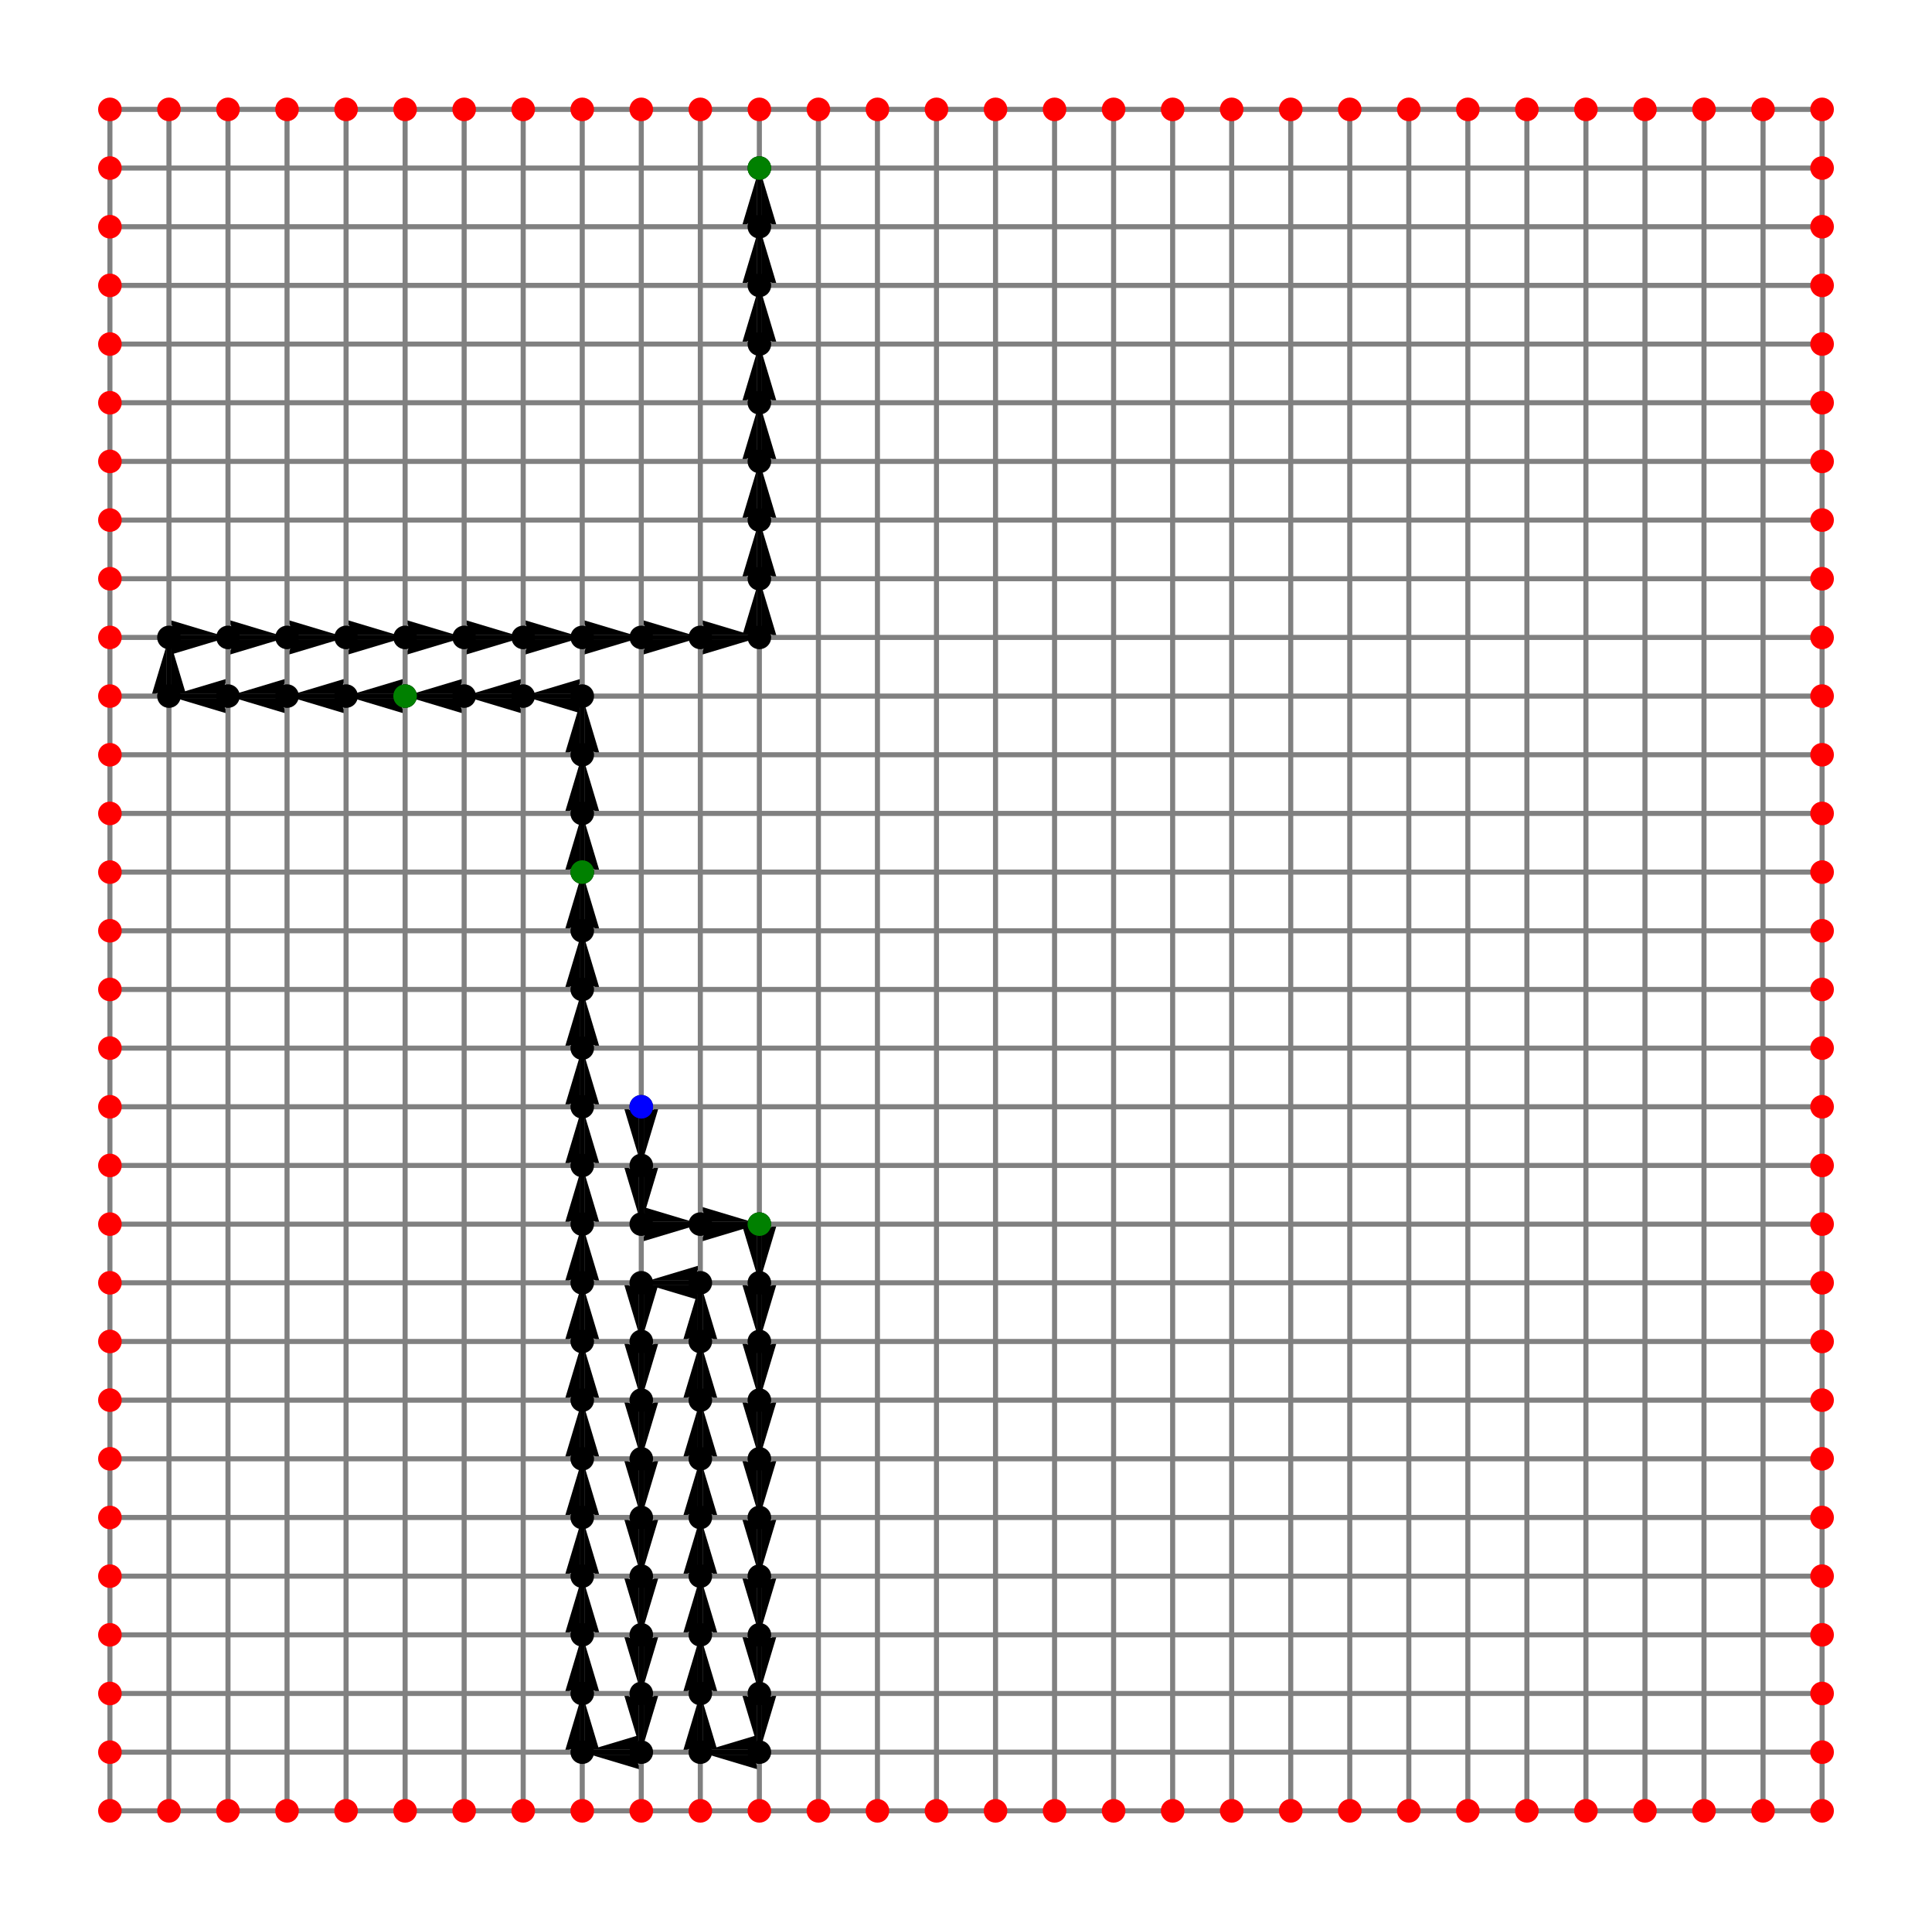 <?xml version="1.0" encoding="utf-8" standalone="no"?>
<!DOCTYPE svg PUBLIC "-//W3C//DTD SVG 1.1//EN"
  "http://www.w3.org/Graphics/SVG/1.1/DTD/svg11.dtd">
<svg height="568.8pt" version="1.1" viewBox="0 0 572.4 568.8" width="572.4pt" xmlns="http://www.w3.org/2000/svg" xmlns:xlink="http://www.w3.org/1999/xlink">
 <defs>
  <style type="text/css">*{stroke-linecap:butt;stroke-linejoin:round;}</style>
 </defs>
 <g id="figure_1">
  <g id="patch_1">
   <path d="M 0 568.8 
L 572.4 568.8 
L 572.4 0 
L 0 0 
z
" style="fill:#ffffff;"/>
  </g>
  <g id="axes_1">
   <g id="Quiver_1">
    <path clip-path="url(#p18c3c0e4e2)" d="M 191.731 327.848 
L 191.731 329.586 
L 195.207 327.848 
L 189.993 345.228 
L 184.779 327.848 
L 188.255 329.586 
L 188.255 327.848 
L 191.731 327.848 
"/>
    <path clip-path="url(#p18c3c0e4e2)" d="M 191.731 345.228 
L 191.731 346.966 
L 195.207 345.228 
L 189.993 362.607 
L 184.779 345.228 
L 188.255 346.966 
L 188.255 345.228 
L 191.731 345.228 
"/>
    <path clip-path="url(#p18c3c0e4e2)" d="M 189.993 360.858 
L 191.742 360.858 
L 189.993 357.359 
L 207.485 362.607 
L 189.993 367.855 
L 191.742 364.356 
L 189.993 364.356 
L 189.993 360.858 
"/>
    <path clip-path="url(#p18c3c0e4e2)" d="M 207.485 360.858 
L 209.234 360.858 
L 207.485 357.359 
L 224.977 362.607 
L 207.485 367.855 
L 209.234 364.356 
L 207.485 364.356 
L 207.485 360.858 
"/>
    <path clip-path="url(#p18c3c0e4e2)" d="M 226.715 362.607 
L 226.715 364.345 
L 230.191 362.607 
L 224.977 379.986 
L 219.764 362.607 
L 223.239 364.345 
L 223.239 362.607 
L 226.715 362.607 
"/>
    <path clip-path="url(#p18c3c0e4e2)" d="M 226.715 379.986 
L 226.715 381.724 
L 230.191 379.986 
L 224.977 397.366 
L 219.764 379.986 
L 223.239 381.724 
L 223.239 379.986 
L 226.715 379.986 
"/>
    <path clip-path="url(#p18c3c0e4e2)" d="M 226.715 397.366 
L 226.715 399.103 
L 230.191 397.366 
L 224.977 414.745 
L 219.764 397.366 
L 223.239 399.103 
L 223.239 397.366 
L 226.715 397.366 
"/>
    <path clip-path="url(#p18c3c0e4e2)" d="M 226.715 414.745 
L 226.715 416.483 
L 230.191 414.745 
L 224.977 432.124 
L 219.764 414.745 
L 223.239 416.483 
L 223.239 414.745 
L 226.715 414.745 
"/>
    <path clip-path="url(#p18c3c0e4e2)" d="M 226.715 432.124 
L 226.715 433.862 
L 230.191 432.124 
L 224.977 449.503 
L 219.764 432.124 
L 223.239 433.862 
L 223.239 432.124 
L 226.715 432.124 
"/>
    <path clip-path="url(#p18c3c0e4e2)" d="M 226.715 449.503 
L 226.715 451.241 
L 230.191 449.503 
L 224.977 466.883 
L 219.764 449.503 
L 223.239 451.241 
L 223.239 449.503 
L 226.715 449.503 
"/>
    <path clip-path="url(#p18c3c0e4e2)" d="M 226.715 466.883 
L 226.715 468.621 
L 230.191 466.883 
L 224.977 484.262 
L 219.764 466.883 
L 223.239 468.621 
L 223.239 466.883 
L 226.715 466.883 
"/>
    <path clip-path="url(#p18c3c0e4e2)" d="M 226.715 484.262 
L 226.715 486 
L 230.191 484.262 
L 224.977 501.641 
L 219.764 484.262 
L 223.239 486 
L 223.239 484.262 
L 226.715 484.262 
"/>
    <path clip-path="url(#p18c3c0e4e2)" d="M 226.715 501.641 
L 226.715 503.379 
L 230.191 501.641 
L 224.977 519.021 
L 219.764 501.641 
L 223.239 503.379 
L 223.239 501.641 
L 226.715 501.641 
"/>
    <path clip-path="url(#p18c3c0e4e2)" d="M 224.977 520.77 
L 223.228 520.77 
L 224.977 524.268 
L 207.485 519.021 
L 224.977 513.773 
L 223.228 517.271 
L 224.977 517.271 
L 224.977 520.77 
"/>
    <path clip-path="url(#p18c3c0e4e2)" d="M 205.747 519.021 
L 205.747 517.283 
L 202.271 519.021 
L 207.485 501.641 
L 212.699 519.021 
L 209.223 517.283 
L 209.223 519.021 
L 205.747 519.021 
"/>
    <path clip-path="url(#p18c3c0e4e2)" d="M 205.747 501.641 
L 205.747 499.903 
L 202.271 501.641 
L 207.485 484.262 
L 212.699 501.641 
L 209.223 499.903 
L 209.223 501.641 
L 205.747 501.641 
"/>
    <path clip-path="url(#p18c3c0e4e2)" d="M 205.747 484.262 
L 205.747 482.524 
L 202.271 484.262 
L 207.485 466.883 
L 212.699 484.262 
L 209.223 482.524 
L 209.223 484.262 
L 205.747 484.262 
"/>
    <path clip-path="url(#p18c3c0e4e2)" d="M 205.747 466.883 
L 205.747 465.145 
L 202.271 466.883 
L 207.485 449.503 
L 212.699 466.883 
L 209.223 465.145 
L 209.223 466.883 
L 205.747 466.883 
"/>
    <path clip-path="url(#p18c3c0e4e2)" d="M 205.747 449.503 
L 205.747 447.766 
L 202.271 449.503 
L 207.485 432.124 
L 212.699 449.503 
L 209.223 447.766 
L 209.223 449.503 
L 205.747 449.503 
"/>
    <path clip-path="url(#p18c3c0e4e2)" d="M 205.747 432.124 
L 205.747 430.386 
L 202.271 432.124 
L 207.485 414.745 
L 212.699 432.124 
L 209.223 430.386 
L 209.223 432.124 
L 205.747 432.124 
"/>
    <path clip-path="url(#p18c3c0e4e2)" d="M 205.747 414.745 
L 205.747 413.007 
L 202.271 414.745 
L 207.485 397.366 
L 212.699 414.745 
L 209.223 413.007 
L 209.223 414.745 
L 205.747 414.745 
"/>
    <path clip-path="url(#p18c3c0e4e2)" d="M 205.747 397.366 
L 205.747 395.628 
L 202.271 397.366 
L 207.485 379.986 
L 212.699 397.366 
L 209.223 395.628 
L 209.223 397.366 
L 205.747 397.366 
"/>
    <path clip-path="url(#p18c3c0e4e2)" d="M 207.485 381.735 
L 205.736 381.735 
L 207.485 385.234 
L 189.993 379.986 
L 207.485 374.739 
L 205.736 378.237 
L 207.485 378.237 
L 207.485 381.735 
"/>
    <path clip-path="url(#p18c3c0e4e2)" d="M 191.731 379.986 
L 191.731 381.724 
L 195.207 379.986 
L 189.993 397.366 
L 184.779 379.986 
L 188.255 381.724 
L 188.255 379.986 
L 191.731 379.986 
"/>
    <path clip-path="url(#p18c3c0e4e2)" d="M 191.731 397.366 
L 191.731 399.103 
L 195.207 397.366 
L 189.993 414.745 
L 184.779 397.366 
L 188.255 399.103 
L 188.255 397.366 
L 191.731 397.366 
"/>
    <path clip-path="url(#p18c3c0e4e2)" d="M 191.731 414.745 
L 191.731 416.483 
L 195.207 414.745 
L 189.993 432.124 
L 184.779 414.745 
L 188.255 416.483 
L 188.255 414.745 
L 191.731 414.745 
"/>
    <path clip-path="url(#p18c3c0e4e2)" d="M 191.731 432.124 
L 191.731 433.862 
L 195.207 432.124 
L 189.993 449.503 
L 184.779 432.124 
L 188.255 433.862 
L 188.255 432.124 
L 191.731 432.124 
"/>
    <path clip-path="url(#p18c3c0e4e2)" d="M 191.731 449.503 
L 191.731 451.241 
L 195.207 449.503 
L 189.993 466.883 
L 184.779 449.503 
L 188.255 451.241 
L 188.255 449.503 
L 191.731 449.503 
"/>
    <path clip-path="url(#p18c3c0e4e2)" d="M 191.731 466.883 
L 191.731 468.621 
L 195.207 466.883 
L 189.993 484.262 
L 184.779 466.883 
L 188.255 468.621 
L 188.255 466.883 
L 191.731 466.883 
"/>
    <path clip-path="url(#p18c3c0e4e2)" d="M 191.731 484.262 
L 191.731 486 
L 195.207 484.262 
L 189.993 501.641 
L 184.779 484.262 
L 188.255 486 
L 188.255 484.262 
L 191.731 484.262 
"/>
    <path clip-path="url(#p18c3c0e4e2)" d="M 191.731 501.641 
L 191.731 503.379 
L 195.207 501.641 
L 189.993 519.021 
L 184.779 501.641 
L 188.255 503.379 
L 188.255 501.641 
L 191.731 501.641 
"/>
    <path clip-path="url(#p18c3c0e4e2)" d="M 189.993 520.77 
L 188.244 520.77 
L 189.993 524.268 
L 172.501 519.021 
L 189.993 513.773 
L 188.244 517.271 
L 189.993 517.271 
L 189.993 520.77 
"/>
    <path clip-path="url(#p18c3c0e4e2)" d="M 170.763 519.021 
L 170.763 517.283 
L 167.287 519.021 
L 172.501 501.641 
L 177.715 519.021 
L 174.239 517.283 
L 174.239 519.021 
L 170.763 519.021 
"/>
    <path clip-path="url(#p18c3c0e4e2)" d="M 170.763 501.641 
L 170.763 499.903 
L 167.287 501.641 
L 172.501 484.262 
L 177.715 501.641 
L 174.239 499.903 
L 174.239 501.641 
L 170.763 501.641 
"/>
    <path clip-path="url(#p18c3c0e4e2)" d="M 170.763 484.262 
L 170.763 482.524 
L 167.287 484.262 
L 172.501 466.883 
L 177.715 484.262 
L 174.239 482.524 
L 174.239 484.262 
L 170.763 484.262 
"/>
    <path clip-path="url(#p18c3c0e4e2)" d="M 170.763 466.883 
L 170.763 465.145 
L 167.287 466.883 
L 172.501 449.503 
L 177.715 466.883 
L 174.239 465.145 
L 174.239 466.883 
L 170.763 466.883 
"/>
    <path clip-path="url(#p18c3c0e4e2)" d="M 170.763 449.503 
L 170.763 447.766 
L 167.287 449.503 
L 172.501 432.124 
L 177.715 449.503 
L 174.239 447.766 
L 174.239 449.503 
L 170.763 449.503 
"/>
    <path clip-path="url(#p18c3c0e4e2)" d="M 170.763 432.124 
L 170.763 430.386 
L 167.287 432.124 
L 172.501 414.745 
L 177.715 432.124 
L 174.239 430.386 
L 174.239 432.124 
L 170.763 432.124 
"/>
    <path clip-path="url(#p18c3c0e4e2)" d="M 170.763 414.745 
L 170.763 413.007 
L 167.287 414.745 
L 172.501 397.366 
L 177.715 414.745 
L 174.239 413.007 
L 174.239 414.745 
L 170.763 414.745 
"/>
    <path clip-path="url(#p18c3c0e4e2)" d="M 170.763 397.366 
L 170.763 395.628 
L 167.287 397.366 
L 172.501 379.986 
L 177.715 397.366 
L 174.239 395.628 
L 174.239 397.366 
L 170.763 397.366 
"/>
    <path clip-path="url(#p18c3c0e4e2)" d="M 170.763 379.986 
L 170.763 378.248 
L 167.287 379.986 
L 172.501 362.607 
L 177.715 379.986 
L 174.239 378.248 
L 174.239 379.986 
L 170.763 379.986 
"/>
    <path clip-path="url(#p18c3c0e4e2)" d="M 170.763 362.607 
L 170.763 360.869 
L 167.287 362.607 
L 172.501 345.228 
L 177.715 362.607 
L 174.239 360.869 
L 174.239 362.607 
L 170.763 362.607 
"/>
    <path clip-path="url(#p18c3c0e4e2)" d="M 170.763 345.228 
L 170.763 343.49 
L 167.287 345.228 
L 172.501 327.848 
L 177.715 345.228 
L 174.239 343.49 
L 174.239 345.228 
L 170.763 345.228 
"/>
    <path clip-path="url(#p18c3c0e4e2)" d="M 170.763 327.848 
L 170.763 326.11 
L 167.287 327.848 
L 172.501 310.469 
L 177.715 327.848 
L 174.239 326.11 
L 174.239 327.848 
L 170.763 327.848 
"/>
    <path clip-path="url(#p18c3c0e4e2)" d="M 170.763 310.469 
L 170.763 308.731 
L 167.287 310.469 
L 172.501 293.09 
L 177.715 310.469 
L 174.239 308.731 
L 174.239 310.469 
L 170.763 310.469 
"/>
    <path clip-path="url(#p18c3c0e4e2)" d="M 170.763 293.09 
L 170.763 291.352 
L 167.287 293.09 
L 172.501 275.71 
L 177.715 293.09 
L 174.239 291.352 
L 174.239 293.09 
L 170.763 293.09 
"/>
    <path clip-path="url(#p18c3c0e4e2)" d="M 170.763 275.71 
L 170.763 273.972 
L 167.287 275.71 
L 172.501 258.331 
L 177.715 275.71 
L 174.239 273.972 
L 174.239 275.71 
L 170.763 275.71 
"/>
    <path clip-path="url(#p18c3c0e4e2)" d="M 170.763 258.331 
L 170.763 256.593 
L 167.287 258.331 
L 172.501 240.952 
L 177.715 258.331 
L 174.239 256.593 
L 174.239 258.331 
L 170.763 258.331 
"/>
    <path clip-path="url(#p18c3c0e4e2)" d="M 170.763 240.952 
L 170.763 239.214 
L 167.287 240.952 
L 172.501 223.572 
L 177.715 240.952 
L 174.239 239.214 
L 174.239 240.952 
L 170.763 240.952 
"/>
    <path clip-path="url(#p18c3c0e4e2)" d="M 170.763 223.572 
L 170.763 221.834 
L 167.287 223.572 
L 172.501 206.193 
L 177.715 223.572 
L 174.239 221.834 
L 174.239 223.572 
L 170.763 223.572 
"/>
    <path clip-path="url(#p18c3c0e4e2)" d="M 172.501 207.942 
L 170.752 207.942 
L 172.501 211.441 
L 155.009 206.193 
L 172.501 200.945 
L 170.752 204.444 
L 172.501 204.444 
L 172.501 207.942 
"/>
    <path clip-path="url(#p18c3c0e4e2)" d="M 155.009 207.942 
L 153.26 207.942 
L 155.009 211.441 
L 137.517 206.193 
L 155.009 200.945 
L 153.26 204.444 
L 155.009 204.444 
L 155.009 207.942 
"/>
    <path clip-path="url(#p18c3c0e4e2)" d="M 137.517 207.942 
L 135.767 207.942 
L 137.517 211.441 
L 120.024 206.193 
L 137.517 200.945 
L 135.767 204.444 
L 137.517 204.444 
L 137.517 207.942 
"/>
    <path clip-path="url(#p18c3c0e4e2)" d="M 120.024 207.942 
L 118.275 207.942 
L 120.024 211.441 
L 102.532 206.193 
L 120.024 200.945 
L 118.275 204.444 
L 120.024 204.444 
L 120.024 207.942 
"/>
    <path clip-path="url(#p18c3c0e4e2)" d="M 102.532 207.942 
L 100.783 207.942 
L 102.532 211.441 
L 85.04 206.193 
L 102.532 200.945 
L 100.783 204.444 
L 102.532 204.444 
L 102.532 207.942 
"/>
    <path clip-path="url(#p18c3c0e4e2)" d="M 85.04 207.942 
L 83.291 207.942 
L 85.04 211.441 
L 67.548 206.193 
L 85.04 200.945 
L 83.291 204.444 
L 85.04 204.444 
L 85.04 207.942 
"/>
    <path clip-path="url(#p18c3c0e4e2)" d="M 67.548 207.942 
L 65.799 207.942 
L 67.548 211.441 
L 50.056 206.193 
L 67.548 200.945 
L 65.799 204.444 
L 67.548 204.444 
L 67.548 207.942 
"/>
    <path clip-path="url(#p18c3c0e4e2)" d="M 48.318 206.193 
L 48.318 204.455 
L 44.842 206.193 
L 50.056 188.814 
L 55.27 206.193 
L 51.794 204.455 
L 51.794 206.193 
L 48.318 206.193 
"/>
    <path clip-path="url(#p18c3c0e4e2)" d="M 50.056 187.065 
L 51.805 187.065 
L 50.056 183.566 
L 67.548 188.814 
L 50.056 194.061 
L 51.805 190.563 
L 50.056 190.563 
L 50.056 187.065 
"/>
    <path clip-path="url(#p18c3c0e4e2)" d="M 67.548 187.065 
L 69.297 187.065 
L 67.548 183.566 
L 85.04 188.814 
L 67.548 194.061 
L 69.297 190.563 
L 67.548 190.563 
L 67.548 187.065 
"/>
    <path clip-path="url(#p18c3c0e4e2)" d="M 85.04 187.065 
L 86.789 187.065 
L 85.04 183.566 
L 102.532 188.814 
L 85.04 194.061 
L 86.789 190.563 
L 85.04 190.563 
L 85.04 187.065 
"/>
    <path clip-path="url(#p18c3c0e4e2)" d="M 102.532 187.065 
L 104.282 187.065 
L 102.532 183.566 
L 120.024 188.814 
L 102.532 194.061 
L 104.282 190.563 
L 102.532 190.563 
L 102.532 187.065 
"/>
    <path clip-path="url(#p18c3c0e4e2)" d="M 120.024 187.065 
L 121.774 187.065 
L 120.024 183.566 
L 137.517 188.814 
L 120.024 194.061 
L 121.774 190.563 
L 120.024 190.563 
L 120.024 187.065 
"/>
    <path clip-path="url(#p18c3c0e4e2)" d="M 137.517 187.065 
L 139.266 187.065 
L 137.517 183.566 
L 155.009 188.814 
L 137.517 194.061 
L 139.266 190.563 
L 137.517 190.563 
L 137.517 187.065 
"/>
    <path clip-path="url(#p18c3c0e4e2)" d="M 155.009 187.065 
L 156.758 187.065 
L 155.009 183.566 
L 172.501 188.814 
L 155.009 194.061 
L 156.758 190.563 
L 155.009 190.563 
L 155.009 187.065 
"/>
    <path clip-path="url(#p18c3c0e4e2)" d="M 172.501 187.065 
L 174.25 187.065 
L 172.501 183.566 
L 189.993 188.814 
L 172.501 194.061 
L 174.25 190.563 
L 172.501 190.563 
L 172.501 187.065 
"/>
    <path clip-path="url(#p18c3c0e4e2)" d="M 189.993 187.065 
L 191.742 187.065 
L 189.993 183.566 
L 207.485 188.814 
L 189.993 194.061 
L 191.742 190.563 
L 189.993 190.563 
L 189.993 187.065 
"/>
    <path clip-path="url(#p18c3c0e4e2)" d="M 207.485 187.065 
L 209.234 187.065 
L 207.485 183.566 
L 224.977 188.814 
L 207.485 194.061 
L 209.234 190.563 
L 207.485 190.563 
L 207.485 187.065 
"/>
    <path clip-path="url(#p18c3c0e4e2)" d="M 223.239 188.814 
L 223.239 187.076 
L 219.764 188.814 
L 224.977 171.434 
L 230.191 188.814 
L 226.715 187.076 
L 226.715 188.814 
L 223.239 188.814 
"/>
    <path clip-path="url(#p18c3c0e4e2)" d="M 223.239 171.434 
L 223.239 169.697 
L 219.764 171.434 
L 224.977 154.055 
L 230.191 171.434 
L 226.715 169.697 
L 226.715 171.434 
L 223.239 171.434 
"/>
    <path clip-path="url(#p18c3c0e4e2)" d="M 223.239 154.055 
L 223.239 152.317 
L 219.764 154.055 
L 224.977 136.676 
L 230.191 154.055 
L 226.715 152.317 
L 226.715 154.055 
L 223.239 154.055 
"/>
    <path clip-path="url(#p18c3c0e4e2)" d="M 223.239 136.676 
L 223.239 134.938 
L 219.764 136.676 
L 224.977 119.297 
L 230.191 136.676 
L 226.715 134.938 
L 226.715 136.676 
L 223.239 136.676 
"/>
    <path clip-path="url(#p18c3c0e4e2)" d="M 223.239 119.297 
L 223.239 117.559 
L 219.764 119.297 
L 224.977 101.917 
L 230.191 119.297 
L 226.715 117.559 
L 226.715 119.297 
L 223.239 119.297 
"/>
    <path clip-path="url(#p18c3c0e4e2)" d="M 223.239 101.917 
L 223.239 100.179 
L 219.764 101.917 
L 224.977 84.538 
L 230.191 101.917 
L 226.715 100.179 
L 226.715 101.917 
L 223.239 101.917 
"/>
    <path clip-path="url(#p18c3c0e4e2)" d="M 223.239 84.538 
L 223.239 82.8 
L 219.764 84.538 
L 224.977 67.159 
L 230.191 84.538 
L 226.715 82.8 
L 226.715 84.538 
L 223.239 84.538 
"/>
    <path clip-path="url(#p18c3c0e4e2)" d="M 223.239 67.159 
L 223.239 65.421 
L 219.764 67.159 
L 224.977 49.779 
L 230.191 67.159 
L 226.715 65.421 
L 226.715 67.159 
L 223.239 67.159 
"/>
   </g>
   <g id="line2d_1">
    <path clip-path="url(#p18c3c0e4e2)" d="M 32.564 536.4 
L 32.564 519.021 
L 32.564 501.641 
L 32.564 484.262 
L 32.564 466.883 
L 32.564 449.503 
L 32.564 432.124 
L 32.564 414.745 
L 32.564 397.366 
L 32.564 379.986 
L 32.564 362.607 
L 32.564 345.228 
L 32.564 327.848 
L 32.564 310.469 
L 32.564 293.09 
L 32.564 275.71 
L 32.564 258.331 
L 32.564 240.952 
L 32.564 223.572 
L 32.564 206.193 
L 32.564 188.814 
L 32.564 171.434 
L 32.564 154.055 
L 32.564 136.676 
L 32.564 119.297 
L 32.564 101.917 
L 32.564 84.538 
L 32.564 67.159 
L 32.564 49.779 
L 32.564 32.4 
" style="fill:none;stroke:#808080;stroke-linecap:square;stroke-width:1.5;"/>
   </g>
   <g id="line2d_2">
    <path clip-path="url(#p18c3c0e4e2)" d="M 50.056 536.4 
L 50.056 519.021 
L 50.056 501.641 
L 50.056 484.262 
L 50.056 466.883 
L 50.056 449.503 
L 50.056 432.124 
L 50.056 414.745 
L 50.056 397.366 
L 50.056 379.986 
L 50.056 362.607 
L 50.056 345.228 
L 50.056 327.848 
L 50.056 310.469 
L 50.056 293.09 
L 50.056 275.71 
L 50.056 258.331 
L 50.056 240.952 
L 50.056 223.572 
L 50.056 206.193 
L 50.056 188.814 
L 50.056 171.434 
L 50.056 154.055 
L 50.056 136.676 
L 50.056 119.297 
L 50.056 101.917 
L 50.056 84.538 
L 50.056 67.159 
L 50.056 49.779 
L 50.056 32.4 
" style="fill:none;stroke:#808080;stroke-linecap:square;stroke-width:1.5;"/>
   </g>
   <g id="line2d_3">
    <path clip-path="url(#p18c3c0e4e2)" d="M 67.548 536.4 
L 67.548 519.021 
L 67.548 501.641 
L 67.548 484.262 
L 67.548 466.883 
L 67.548 449.503 
L 67.548 432.124 
L 67.548 414.745 
L 67.548 397.366 
L 67.548 379.986 
L 67.548 362.607 
L 67.548 345.228 
L 67.548 327.848 
L 67.548 310.469 
L 67.548 293.09 
L 67.548 275.71 
L 67.548 258.331 
L 67.548 240.952 
L 67.548 223.572 
L 67.548 206.193 
L 67.548 188.814 
L 67.548 171.434 
L 67.548 154.055 
L 67.548 136.676 
L 67.548 119.297 
L 67.548 101.917 
L 67.548 84.538 
L 67.548 67.159 
L 67.548 49.779 
L 67.548 32.4 
" style="fill:none;stroke:#808080;stroke-linecap:square;stroke-width:1.5;"/>
   </g>
   <g id="line2d_4">
    <path clip-path="url(#p18c3c0e4e2)" d="M 85.04 536.4 
L 85.04 519.021 
L 85.04 501.641 
L 85.04 484.262 
L 85.04 466.883 
L 85.04 449.503 
L 85.04 432.124 
L 85.04 414.745 
L 85.04 397.366 
L 85.04 379.986 
L 85.04 362.607 
L 85.04 345.228 
L 85.04 327.848 
L 85.04 310.469 
L 85.04 293.09 
L 85.04 275.71 
L 85.04 258.331 
L 85.04 240.952 
L 85.04 223.572 
L 85.04 206.193 
L 85.04 188.814 
L 85.04 171.434 
L 85.04 154.055 
L 85.04 136.676 
L 85.04 119.297 
L 85.04 101.917 
L 85.04 84.538 
L 85.04 67.159 
L 85.04 49.779 
L 85.04 32.4 
" style="fill:none;stroke:#808080;stroke-linecap:square;stroke-width:1.5;"/>
   </g>
   <g id="line2d_5">
    <path clip-path="url(#p18c3c0e4e2)" d="M 102.532 536.4 
L 102.532 519.021 
L 102.532 501.641 
L 102.532 484.262 
L 102.532 466.883 
L 102.532 449.503 
L 102.532 432.124 
L 102.532 414.745 
L 102.532 397.366 
L 102.532 379.986 
L 102.532 362.607 
L 102.532 345.228 
L 102.532 327.848 
L 102.532 310.469 
L 102.532 293.09 
L 102.532 275.71 
L 102.532 258.331 
L 102.532 240.952 
L 102.532 223.572 
L 102.532 206.193 
L 102.532 188.814 
L 102.532 171.434 
L 102.532 154.055 
L 102.532 136.676 
L 102.532 119.297 
L 102.532 101.917 
L 102.532 84.538 
L 102.532 67.159 
L 102.532 49.779 
L 102.532 32.4 
" style="fill:none;stroke:#808080;stroke-linecap:square;stroke-width:1.5;"/>
   </g>
   <g id="line2d_6">
    <path clip-path="url(#p18c3c0e4e2)" d="M 120.024 536.4 
L 120.024 519.021 
L 120.024 501.641 
L 120.024 484.262 
L 120.024 466.883 
L 120.024 449.503 
L 120.024 432.124 
L 120.024 414.745 
L 120.024 397.366 
L 120.024 379.986 
L 120.024 362.607 
L 120.024 345.228 
L 120.024 327.848 
L 120.024 310.469 
L 120.024 293.09 
L 120.024 275.71 
L 120.024 258.331 
L 120.024 240.952 
L 120.024 223.572 
L 120.024 206.193 
L 120.024 188.814 
L 120.024 171.434 
L 120.024 154.055 
L 120.024 136.676 
L 120.024 119.297 
L 120.024 101.917 
L 120.024 84.538 
L 120.024 67.159 
L 120.024 49.779 
L 120.024 32.4 
" style="fill:none;stroke:#808080;stroke-linecap:square;stroke-width:1.5;"/>
   </g>
   <g id="line2d_7">
    <path clip-path="url(#p18c3c0e4e2)" d="M 137.517 536.4 
L 137.517 519.021 
L 137.517 501.641 
L 137.517 484.262 
L 137.517 466.883 
L 137.517 449.503 
L 137.517 432.124 
L 137.517 414.745 
L 137.517 397.366 
L 137.517 379.986 
L 137.517 362.607 
L 137.517 345.228 
L 137.517 327.848 
L 137.517 310.469 
L 137.517 293.09 
L 137.517 275.71 
L 137.517 258.331 
L 137.517 240.952 
L 137.517 223.572 
L 137.517 206.193 
L 137.517 188.814 
L 137.517 171.434 
L 137.517 154.055 
L 137.517 136.676 
L 137.517 119.297 
L 137.517 101.917 
L 137.517 84.538 
L 137.517 67.159 
L 137.517 49.779 
L 137.517 32.4 
" style="fill:none;stroke:#808080;stroke-linecap:square;stroke-width:1.5;"/>
   </g>
   <g id="line2d_8">
    <path clip-path="url(#p18c3c0e4e2)" d="M 155.009 536.4 
L 155.009 519.021 
L 155.009 501.641 
L 155.009 484.262 
L 155.009 466.883 
L 155.009 449.503 
L 155.009 432.124 
L 155.009 414.745 
L 155.009 397.366 
L 155.009 379.986 
L 155.009 362.607 
L 155.009 345.228 
L 155.009 327.848 
L 155.009 310.469 
L 155.009 293.09 
L 155.009 275.71 
L 155.009 258.331 
L 155.009 240.952 
L 155.009 223.572 
L 155.009 206.193 
L 155.009 188.814 
L 155.009 171.434 
L 155.009 154.055 
L 155.009 136.676 
L 155.009 119.297 
L 155.009 101.917 
L 155.009 84.538 
L 155.009 67.159 
L 155.009 49.779 
L 155.009 32.4 
" style="fill:none;stroke:#808080;stroke-linecap:square;stroke-width:1.5;"/>
   </g>
   <g id="line2d_9">
    <path clip-path="url(#p18c3c0e4e2)" d="M 172.501 536.4 
L 172.501 519.021 
L 172.501 501.641 
L 172.501 484.262 
L 172.501 466.883 
L 172.501 449.503 
L 172.501 432.124 
L 172.501 414.745 
L 172.501 397.366 
L 172.501 379.986 
L 172.501 362.607 
L 172.501 345.228 
L 172.501 327.848 
L 172.501 310.469 
L 172.501 293.09 
L 172.501 275.71 
L 172.501 258.331 
L 172.501 240.952 
L 172.501 223.572 
L 172.501 206.193 
L 172.501 188.814 
L 172.501 171.434 
L 172.501 154.055 
L 172.501 136.676 
L 172.501 119.297 
L 172.501 101.917 
L 172.501 84.538 
L 172.501 67.159 
L 172.501 49.779 
L 172.501 32.4 
" style="fill:none;stroke:#808080;stroke-linecap:square;stroke-width:1.5;"/>
   </g>
   <g id="line2d_10">
    <path clip-path="url(#p18c3c0e4e2)" d="M 189.993 536.4 
L 189.993 519.021 
L 189.993 501.641 
L 189.993 484.262 
L 189.993 466.883 
L 189.993 449.503 
L 189.993 432.124 
L 189.993 414.745 
L 189.993 397.366 
L 189.993 379.986 
L 189.993 362.607 
L 189.993 345.228 
L 189.993 327.848 
L 189.993 310.469 
L 189.993 293.09 
L 189.993 275.71 
L 189.993 258.331 
L 189.993 240.952 
L 189.993 223.572 
L 189.993 206.193 
L 189.993 188.814 
L 189.993 171.434 
L 189.993 154.055 
L 189.993 136.676 
L 189.993 119.297 
L 189.993 101.917 
L 189.993 84.538 
L 189.993 67.159 
L 189.993 49.779 
L 189.993 32.4 
" style="fill:none;stroke:#808080;stroke-linecap:square;stroke-width:1.5;"/>
   </g>
   <g id="line2d_11">
    <path clip-path="url(#p18c3c0e4e2)" d="M 207.485 536.4 
L 207.485 519.021 
L 207.485 501.641 
L 207.485 484.262 
L 207.485 466.883 
L 207.485 449.503 
L 207.485 432.124 
L 207.485 414.745 
L 207.485 397.366 
L 207.485 379.986 
L 207.485 362.607 
L 207.485 345.228 
L 207.485 327.848 
L 207.485 310.469 
L 207.485 293.09 
L 207.485 275.71 
L 207.485 258.331 
L 207.485 240.952 
L 207.485 223.572 
L 207.485 206.193 
L 207.485 188.814 
L 207.485 171.434 
L 207.485 154.055 
L 207.485 136.676 
L 207.485 119.297 
L 207.485 101.917 
L 207.485 84.538 
L 207.485 67.159 
L 207.485 49.779 
L 207.485 32.4 
" style="fill:none;stroke:#808080;stroke-linecap:square;stroke-width:1.5;"/>
   </g>
   <g id="line2d_12">
    <path clip-path="url(#p18c3c0e4e2)" d="M 224.977 536.4 
L 224.977 519.021 
L 224.977 501.641 
L 224.977 484.262 
L 224.977 466.883 
L 224.977 449.503 
L 224.977 432.124 
L 224.977 414.745 
L 224.977 397.366 
L 224.977 379.986 
L 224.977 362.607 
L 224.977 345.228 
L 224.977 327.848 
L 224.977 310.469 
L 224.977 293.09 
L 224.977 275.71 
L 224.977 258.331 
L 224.977 240.952 
L 224.977 223.572 
L 224.977 206.193 
L 224.977 188.814 
L 224.977 171.434 
L 224.977 154.055 
L 224.977 136.676 
L 224.977 119.297 
L 224.977 101.917 
L 224.977 84.538 
L 224.977 67.159 
L 224.977 49.779 
L 224.977 32.4 
" style="fill:none;stroke:#808080;stroke-linecap:square;stroke-width:1.5;"/>
   </g>
   <g id="line2d_13">
    <path clip-path="url(#p18c3c0e4e2)" d="M 242.47 536.4 
L 242.47 519.021 
L 242.47 501.641 
L 242.47 484.262 
L 242.47 466.883 
L 242.47 449.503 
L 242.47 432.124 
L 242.47 414.745 
L 242.47 397.366 
L 242.47 379.986 
L 242.47 362.607 
L 242.47 345.228 
L 242.47 327.848 
L 242.47 310.469 
L 242.47 293.09 
L 242.47 275.71 
L 242.47 258.331 
L 242.47 240.952 
L 242.47 223.572 
L 242.47 206.193 
L 242.47 188.814 
L 242.47 171.434 
L 242.47 154.055 
L 242.47 136.676 
L 242.47 119.297 
L 242.47 101.917 
L 242.47 84.538 
L 242.47 67.159 
L 242.47 49.779 
L 242.47 32.4 
" style="fill:none;stroke:#808080;stroke-linecap:square;stroke-width:1.5;"/>
   </g>
   <g id="line2d_14">
    <path clip-path="url(#p18c3c0e4e2)" d="M 259.962 536.4 
L 259.962 519.021 
L 259.962 501.641 
L 259.962 484.262 
L 259.962 466.883 
L 259.962 449.503 
L 259.962 432.124 
L 259.962 414.745 
L 259.962 397.366 
L 259.962 379.986 
L 259.962 362.607 
L 259.962 345.228 
L 259.962 327.848 
L 259.962 310.469 
L 259.962 293.09 
L 259.962 275.71 
L 259.962 258.331 
L 259.962 240.952 
L 259.962 223.572 
L 259.962 206.193 
L 259.962 188.814 
L 259.962 171.434 
L 259.962 154.055 
L 259.962 136.676 
L 259.962 119.297 
L 259.962 101.917 
L 259.962 84.538 
L 259.962 67.159 
L 259.962 49.779 
L 259.962 32.4 
" style="fill:none;stroke:#808080;stroke-linecap:square;stroke-width:1.5;"/>
   </g>
   <g id="line2d_15">
    <path clip-path="url(#p18c3c0e4e2)" d="M 277.454 536.4 
L 277.454 519.021 
L 277.454 501.641 
L 277.454 484.262 
L 277.454 466.883 
L 277.454 449.503 
L 277.454 432.124 
L 277.454 414.745 
L 277.454 397.366 
L 277.454 379.986 
L 277.454 362.607 
L 277.454 345.228 
L 277.454 327.848 
L 277.454 310.469 
L 277.454 293.09 
L 277.454 275.71 
L 277.454 258.331 
L 277.454 240.952 
L 277.454 223.572 
L 277.454 206.193 
L 277.454 188.814 
L 277.454 171.434 
L 277.454 154.055 
L 277.454 136.676 
L 277.454 119.297 
L 277.454 101.917 
L 277.454 84.538 
L 277.454 67.159 
L 277.454 49.779 
L 277.454 32.4 
" style="fill:none;stroke:#808080;stroke-linecap:square;stroke-width:1.5;"/>
   </g>
   <g id="line2d_16">
    <path clip-path="url(#p18c3c0e4e2)" d="M 294.946 536.4 
L 294.946 519.021 
L 294.946 501.641 
L 294.946 484.262 
L 294.946 466.883 
L 294.946 449.503 
L 294.946 432.124 
L 294.946 414.745 
L 294.946 397.366 
L 294.946 379.986 
L 294.946 362.607 
L 294.946 345.228 
L 294.946 327.848 
L 294.946 310.469 
L 294.946 293.09 
L 294.946 275.71 
L 294.946 258.331 
L 294.946 240.952 
L 294.946 223.572 
L 294.946 206.193 
L 294.946 188.814 
L 294.946 171.434 
L 294.946 154.055 
L 294.946 136.676 
L 294.946 119.297 
L 294.946 101.917 
L 294.946 84.538 
L 294.946 67.159 
L 294.946 49.779 
L 294.946 32.4 
" style="fill:none;stroke:#808080;stroke-linecap:square;stroke-width:1.5;"/>
   </g>
   <g id="line2d_17">
    <path clip-path="url(#p18c3c0e4e2)" d="M 312.438 536.4 
L 312.438 519.021 
L 312.438 501.641 
L 312.438 484.262 
L 312.438 466.883 
L 312.438 449.503 
L 312.438 432.124 
L 312.438 414.745 
L 312.438 397.366 
L 312.438 379.986 
L 312.438 362.607 
L 312.438 345.228 
L 312.438 327.848 
L 312.438 310.469 
L 312.438 293.09 
L 312.438 275.71 
L 312.438 258.331 
L 312.438 240.952 
L 312.438 223.572 
L 312.438 206.193 
L 312.438 188.814 
L 312.438 171.434 
L 312.438 154.055 
L 312.438 136.676 
L 312.438 119.297 
L 312.438 101.917 
L 312.438 84.538 
L 312.438 67.159 
L 312.438 49.779 
L 312.438 32.4 
" style="fill:none;stroke:#808080;stroke-linecap:square;stroke-width:1.5;"/>
   </g>
   <g id="line2d_18">
    <path clip-path="url(#p18c3c0e4e2)" d="M 329.93 536.4 
L 329.93 519.021 
L 329.93 501.641 
L 329.93 484.262 
L 329.93 466.883 
L 329.93 449.503 
L 329.93 432.124 
L 329.93 414.745 
L 329.93 397.366 
L 329.93 379.986 
L 329.93 362.607 
L 329.93 345.228 
L 329.93 327.848 
L 329.93 310.469 
L 329.93 293.09 
L 329.93 275.71 
L 329.93 258.331 
L 329.93 240.952 
L 329.93 223.572 
L 329.93 206.193 
L 329.93 188.814 
L 329.93 171.434 
L 329.93 154.055 
L 329.93 136.676 
L 329.93 119.297 
L 329.93 101.917 
L 329.93 84.538 
L 329.93 67.159 
L 329.93 49.779 
L 329.93 32.4 
" style="fill:none;stroke:#808080;stroke-linecap:square;stroke-width:1.5;"/>
   </g>
   <g id="line2d_19">
    <path clip-path="url(#p18c3c0e4e2)" d="M 347.423 536.4 
L 347.423 519.021 
L 347.423 501.641 
L 347.423 484.262 
L 347.423 466.883 
L 347.423 449.503 
L 347.423 432.124 
L 347.423 414.745 
L 347.423 397.366 
L 347.423 379.986 
L 347.423 362.607 
L 347.423 345.228 
L 347.423 327.848 
L 347.423 310.469 
L 347.423 293.09 
L 347.423 275.71 
L 347.423 258.331 
L 347.423 240.952 
L 347.423 223.572 
L 347.423 206.193 
L 347.423 188.814 
L 347.423 171.434 
L 347.423 154.055 
L 347.423 136.676 
L 347.423 119.297 
L 347.423 101.917 
L 347.423 84.538 
L 347.423 67.159 
L 347.423 49.779 
L 347.423 32.4 
" style="fill:none;stroke:#808080;stroke-linecap:square;stroke-width:1.5;"/>
   </g>
   <g id="line2d_20">
    <path clip-path="url(#p18c3c0e4e2)" d="M 364.915 536.4 
L 364.915 519.021 
L 364.915 501.641 
L 364.915 484.262 
L 364.915 466.883 
L 364.915 449.503 
L 364.915 432.124 
L 364.915 414.745 
L 364.915 397.366 
L 364.915 379.986 
L 364.915 362.607 
L 364.915 345.228 
L 364.915 327.848 
L 364.915 310.469 
L 364.915 293.09 
L 364.915 275.71 
L 364.915 258.331 
L 364.915 240.952 
L 364.915 223.572 
L 364.915 206.193 
L 364.915 188.814 
L 364.915 171.434 
L 364.915 154.055 
L 364.915 136.676 
L 364.915 119.297 
L 364.915 101.917 
L 364.915 84.538 
L 364.915 67.159 
L 364.915 49.779 
L 364.915 32.4 
" style="fill:none;stroke:#808080;stroke-linecap:square;stroke-width:1.5;"/>
   </g>
   <g id="line2d_21">
    <path clip-path="url(#p18c3c0e4e2)" d="M 382.407 536.4 
L 382.407 519.021 
L 382.407 501.641 
L 382.407 484.262 
L 382.407 466.883 
L 382.407 449.503 
L 382.407 432.124 
L 382.407 414.745 
L 382.407 397.366 
L 382.407 379.986 
L 382.407 362.607 
L 382.407 345.228 
L 382.407 327.848 
L 382.407 310.469 
L 382.407 293.09 
L 382.407 275.71 
L 382.407 258.331 
L 382.407 240.952 
L 382.407 223.572 
L 382.407 206.193 
L 382.407 188.814 
L 382.407 171.434 
L 382.407 154.055 
L 382.407 136.676 
L 382.407 119.297 
L 382.407 101.917 
L 382.407 84.538 
L 382.407 67.159 
L 382.407 49.779 
L 382.407 32.4 
" style="fill:none;stroke:#808080;stroke-linecap:square;stroke-width:1.5;"/>
   </g>
   <g id="line2d_22">
    <path clip-path="url(#p18c3c0e4e2)" d="M 399.899 536.4 
L 399.899 519.021 
L 399.899 501.641 
L 399.899 484.262 
L 399.899 466.883 
L 399.899 449.503 
L 399.899 432.124 
L 399.899 414.745 
L 399.899 397.366 
L 399.899 379.986 
L 399.899 362.607 
L 399.899 345.228 
L 399.899 327.848 
L 399.899 310.469 
L 399.899 293.09 
L 399.899 275.71 
L 399.899 258.331 
L 399.899 240.952 
L 399.899 223.572 
L 399.899 206.193 
L 399.899 188.814 
L 399.899 171.434 
L 399.899 154.055 
L 399.899 136.676 
L 399.899 119.297 
L 399.899 101.917 
L 399.899 84.538 
L 399.899 67.159 
L 399.899 49.779 
L 399.899 32.4 
" style="fill:none;stroke:#808080;stroke-linecap:square;stroke-width:1.5;"/>
   </g>
   <g id="line2d_23">
    <path clip-path="url(#p18c3c0e4e2)" d="M 417.391 536.4 
L 417.391 519.021 
L 417.391 501.641 
L 417.391 484.262 
L 417.391 466.883 
L 417.391 449.503 
L 417.391 432.124 
L 417.391 414.745 
L 417.391 397.366 
L 417.391 379.986 
L 417.391 362.607 
L 417.391 345.228 
L 417.391 327.848 
L 417.391 310.469 
L 417.391 293.09 
L 417.391 275.71 
L 417.391 258.331 
L 417.391 240.952 
L 417.391 223.572 
L 417.391 206.193 
L 417.391 188.814 
L 417.391 171.434 
L 417.391 154.055 
L 417.391 136.676 
L 417.391 119.297 
L 417.391 101.917 
L 417.391 84.538 
L 417.391 67.159 
L 417.391 49.779 
L 417.391 32.4 
" style="fill:none;stroke:#808080;stroke-linecap:square;stroke-width:1.5;"/>
   </g>
   <g id="line2d_24">
    <path clip-path="url(#p18c3c0e4e2)" d="M 434.883 536.4 
L 434.883 519.021 
L 434.883 501.641 
L 434.883 484.262 
L 434.883 466.883 
L 434.883 449.503 
L 434.883 432.124 
L 434.883 414.745 
L 434.883 397.366 
L 434.883 379.986 
L 434.883 362.607 
L 434.883 345.228 
L 434.883 327.848 
L 434.883 310.469 
L 434.883 293.09 
L 434.883 275.71 
L 434.883 258.331 
L 434.883 240.952 
L 434.883 223.572 
L 434.883 206.193 
L 434.883 188.814 
L 434.883 171.434 
L 434.883 154.055 
L 434.883 136.676 
L 434.883 119.297 
L 434.883 101.917 
L 434.883 84.538 
L 434.883 67.159 
L 434.883 49.779 
L 434.883 32.4 
" style="fill:none;stroke:#808080;stroke-linecap:square;stroke-width:1.5;"/>
   </g>
   <g id="line2d_25">
    <path clip-path="url(#p18c3c0e4e2)" d="M 452.376 536.4 
L 452.376 519.021 
L 452.376 501.641 
L 452.376 484.262 
L 452.376 466.883 
L 452.376 449.503 
L 452.376 432.124 
L 452.376 414.745 
L 452.376 397.366 
L 452.376 379.986 
L 452.376 362.607 
L 452.376 345.228 
L 452.376 327.848 
L 452.376 310.469 
L 452.376 293.09 
L 452.376 275.71 
L 452.376 258.331 
L 452.376 240.952 
L 452.376 223.572 
L 452.376 206.193 
L 452.376 188.814 
L 452.376 171.434 
L 452.376 154.055 
L 452.376 136.676 
L 452.376 119.297 
L 452.376 101.917 
L 452.376 84.538 
L 452.376 67.159 
L 452.376 49.779 
L 452.376 32.4 
" style="fill:none;stroke:#808080;stroke-linecap:square;stroke-width:1.5;"/>
   </g>
   <g id="line2d_26">
    <path clip-path="url(#p18c3c0e4e2)" d="M 469.868 536.4 
L 469.868 519.021 
L 469.868 501.641 
L 469.868 484.262 
L 469.868 466.883 
L 469.868 449.503 
L 469.868 432.124 
L 469.868 414.745 
L 469.868 397.366 
L 469.868 379.986 
L 469.868 362.607 
L 469.868 345.228 
L 469.868 327.848 
L 469.868 310.469 
L 469.868 293.09 
L 469.868 275.71 
L 469.868 258.331 
L 469.868 240.952 
L 469.868 223.572 
L 469.868 206.193 
L 469.868 188.814 
L 469.868 171.434 
L 469.868 154.055 
L 469.868 136.676 
L 469.868 119.297 
L 469.868 101.917 
L 469.868 84.538 
L 469.868 67.159 
L 469.868 49.779 
L 469.868 32.4 
" style="fill:none;stroke:#808080;stroke-linecap:square;stroke-width:1.5;"/>
   </g>
   <g id="line2d_27">
    <path clip-path="url(#p18c3c0e4e2)" d="M 487.36 536.4 
L 487.36 519.021 
L 487.36 501.641 
L 487.36 484.262 
L 487.36 466.883 
L 487.36 449.503 
L 487.36 432.124 
L 487.36 414.745 
L 487.36 397.366 
L 487.36 379.986 
L 487.36 362.607 
L 487.36 345.228 
L 487.36 327.848 
L 487.36 310.469 
L 487.36 293.09 
L 487.36 275.71 
L 487.36 258.331 
L 487.36 240.952 
L 487.36 223.572 
L 487.36 206.193 
L 487.36 188.814 
L 487.36 171.434 
L 487.36 154.055 
L 487.36 136.676 
L 487.36 119.297 
L 487.36 101.917 
L 487.36 84.538 
L 487.36 67.159 
L 487.36 49.779 
L 487.36 32.4 
" style="fill:none;stroke:#808080;stroke-linecap:square;stroke-width:1.5;"/>
   </g>
   <g id="line2d_28">
    <path clip-path="url(#p18c3c0e4e2)" d="M 504.852 536.4 
L 504.852 519.021 
L 504.852 501.641 
L 504.852 484.262 
L 504.852 466.883 
L 504.852 449.503 
L 504.852 432.124 
L 504.852 414.745 
L 504.852 397.366 
L 504.852 379.986 
L 504.852 362.607 
L 504.852 345.228 
L 504.852 327.848 
L 504.852 310.469 
L 504.852 293.09 
L 504.852 275.71 
L 504.852 258.331 
L 504.852 240.952 
L 504.852 223.572 
L 504.852 206.193 
L 504.852 188.814 
L 504.852 171.434 
L 504.852 154.055 
L 504.852 136.676 
L 504.852 119.297 
L 504.852 101.917 
L 504.852 84.538 
L 504.852 67.159 
L 504.852 49.779 
L 504.852 32.4 
" style="fill:none;stroke:#808080;stroke-linecap:square;stroke-width:1.5;"/>
   </g>
   <g id="line2d_29">
    <path clip-path="url(#p18c3c0e4e2)" d="M 522.344 536.4 
L 522.344 519.021 
L 522.344 501.641 
L 522.344 484.262 
L 522.344 466.883 
L 522.344 449.503 
L 522.344 432.124 
L 522.344 414.745 
L 522.344 397.366 
L 522.344 379.986 
L 522.344 362.607 
L 522.344 345.228 
L 522.344 327.848 
L 522.344 310.469 
L 522.344 293.09 
L 522.344 275.71 
L 522.344 258.331 
L 522.344 240.952 
L 522.344 223.572 
L 522.344 206.193 
L 522.344 188.814 
L 522.344 171.434 
L 522.344 154.055 
L 522.344 136.676 
L 522.344 119.297 
L 522.344 101.917 
L 522.344 84.538 
L 522.344 67.159 
L 522.344 49.779 
L 522.344 32.4 
" style="fill:none;stroke:#808080;stroke-linecap:square;stroke-width:1.5;"/>
   </g>
   <g id="line2d_30">
    <path clip-path="url(#p18c3c0e4e2)" d="M 539.836 536.4 
L 539.836 519.021 
L 539.836 501.641 
L 539.836 484.262 
L 539.836 466.883 
L 539.836 449.503 
L 539.836 432.124 
L 539.836 414.745 
L 539.836 397.366 
L 539.836 379.986 
L 539.836 362.607 
L 539.836 345.228 
L 539.836 327.848 
L 539.836 310.469 
L 539.836 293.09 
L 539.836 275.71 
L 539.836 258.331 
L 539.836 240.952 
L 539.836 223.572 
L 539.836 206.193 
L 539.836 188.814 
L 539.836 171.434 
L 539.836 154.055 
L 539.836 136.676 
L 539.836 119.297 
L 539.836 101.917 
L 539.836 84.538 
L 539.836 67.159 
L 539.836 49.779 
L 539.836 32.4 
" style="fill:none;stroke:#808080;stroke-linecap:square;stroke-width:1.5;"/>
   </g>
   <g id="line2d_31">
    <path clip-path="url(#p18c3c0e4e2)" d="M 32.564 536.4 
L 50.056 536.4 
L 67.548 536.4 
L 85.04 536.4 
L 102.532 536.4 
L 120.024 536.4 
L 137.517 536.4 
L 155.009 536.4 
L 172.501 536.4 
L 189.993 536.4 
L 207.485 536.4 
L 224.977 536.4 
L 242.47 536.4 
L 259.962 536.4 
L 277.454 536.4 
L 294.946 536.4 
L 312.438 536.4 
L 329.93 536.4 
L 347.423 536.4 
L 364.915 536.4 
L 382.407 536.4 
L 399.899 536.4 
L 417.391 536.4 
L 434.883 536.4 
L 452.376 536.4 
L 469.868 536.4 
L 487.36 536.4 
L 504.852 536.4 
L 522.344 536.4 
L 539.836 536.4 
" style="fill:none;stroke:#808080;stroke-linecap:square;stroke-width:1.5;"/>
   </g>
   <g id="line2d_32">
    <path clip-path="url(#p18c3c0e4e2)" d="M 32.564 519.021 
L 50.056 519.021 
L 67.548 519.021 
L 85.04 519.021 
L 102.532 519.021 
L 120.024 519.021 
L 137.517 519.021 
L 155.009 519.021 
L 172.501 519.021 
L 189.993 519.021 
L 207.485 519.021 
L 224.977 519.021 
L 242.47 519.021 
L 259.962 519.021 
L 277.454 519.021 
L 294.946 519.021 
L 312.438 519.021 
L 329.93 519.021 
L 347.423 519.021 
L 364.915 519.021 
L 382.407 519.021 
L 399.899 519.021 
L 417.391 519.021 
L 434.883 519.021 
L 452.376 519.021 
L 469.868 519.021 
L 487.36 519.021 
L 504.852 519.021 
L 522.344 519.021 
L 539.836 519.021 
" style="fill:none;stroke:#808080;stroke-linecap:square;stroke-width:1.5;"/>
   </g>
   <g id="line2d_33">
    <path clip-path="url(#p18c3c0e4e2)" d="M 32.564 501.641 
L 50.056 501.641 
L 67.548 501.641 
L 85.04 501.641 
L 102.532 501.641 
L 120.024 501.641 
L 137.517 501.641 
L 155.009 501.641 
L 172.501 501.641 
L 189.993 501.641 
L 207.485 501.641 
L 224.977 501.641 
L 242.47 501.641 
L 259.962 501.641 
L 277.454 501.641 
L 294.946 501.641 
L 312.438 501.641 
L 329.93 501.641 
L 347.423 501.641 
L 364.915 501.641 
L 382.407 501.641 
L 399.899 501.641 
L 417.391 501.641 
L 434.883 501.641 
L 452.376 501.641 
L 469.868 501.641 
L 487.36 501.641 
L 504.852 501.641 
L 522.344 501.641 
L 539.836 501.641 
" style="fill:none;stroke:#808080;stroke-linecap:square;stroke-width:1.5;"/>
   </g>
   <g id="line2d_34">
    <path clip-path="url(#p18c3c0e4e2)" d="M 32.564 484.262 
L 50.056 484.262 
L 67.548 484.262 
L 85.04 484.262 
L 102.532 484.262 
L 120.024 484.262 
L 137.517 484.262 
L 155.009 484.262 
L 172.501 484.262 
L 189.993 484.262 
L 207.485 484.262 
L 224.977 484.262 
L 242.47 484.262 
L 259.962 484.262 
L 277.454 484.262 
L 294.946 484.262 
L 312.438 484.262 
L 329.93 484.262 
L 347.423 484.262 
L 364.915 484.262 
L 382.407 484.262 
L 399.899 484.262 
L 417.391 484.262 
L 434.883 484.262 
L 452.376 484.262 
L 469.868 484.262 
L 487.36 484.262 
L 504.852 484.262 
L 522.344 484.262 
L 539.836 484.262 
" style="fill:none;stroke:#808080;stroke-linecap:square;stroke-width:1.5;"/>
   </g>
   <g id="line2d_35">
    <path clip-path="url(#p18c3c0e4e2)" d="M 32.564 466.883 
L 50.056 466.883 
L 67.548 466.883 
L 85.04 466.883 
L 102.532 466.883 
L 120.024 466.883 
L 137.517 466.883 
L 155.009 466.883 
L 172.501 466.883 
L 189.993 466.883 
L 207.485 466.883 
L 224.977 466.883 
L 242.47 466.883 
L 259.962 466.883 
L 277.454 466.883 
L 294.946 466.883 
L 312.438 466.883 
L 329.93 466.883 
L 347.423 466.883 
L 364.915 466.883 
L 382.407 466.883 
L 399.899 466.883 
L 417.391 466.883 
L 434.883 466.883 
L 452.376 466.883 
L 469.868 466.883 
L 487.36 466.883 
L 504.852 466.883 
L 522.344 466.883 
L 539.836 466.883 
" style="fill:none;stroke:#808080;stroke-linecap:square;stroke-width:1.5;"/>
   </g>
   <g id="line2d_36">
    <path clip-path="url(#p18c3c0e4e2)" d="M 32.564 449.503 
L 50.056 449.503 
L 67.548 449.503 
L 85.04 449.503 
L 102.532 449.503 
L 120.024 449.503 
L 137.517 449.503 
L 155.009 449.503 
L 172.501 449.503 
L 189.993 449.503 
L 207.485 449.503 
L 224.977 449.503 
L 242.47 449.503 
L 259.962 449.503 
L 277.454 449.503 
L 294.946 449.503 
L 312.438 449.503 
L 329.93 449.503 
L 347.423 449.503 
L 364.915 449.503 
L 382.407 449.503 
L 399.899 449.503 
L 417.391 449.503 
L 434.883 449.503 
L 452.376 449.503 
L 469.868 449.503 
L 487.36 449.503 
L 504.852 449.503 
L 522.344 449.503 
L 539.836 449.503 
" style="fill:none;stroke:#808080;stroke-linecap:square;stroke-width:1.5;"/>
   </g>
   <g id="line2d_37">
    <path clip-path="url(#p18c3c0e4e2)" d="M 32.564 432.124 
L 50.056 432.124 
L 67.548 432.124 
L 85.04 432.124 
L 102.532 432.124 
L 120.024 432.124 
L 137.517 432.124 
L 155.009 432.124 
L 172.501 432.124 
L 189.993 432.124 
L 207.485 432.124 
L 224.977 432.124 
L 242.47 432.124 
L 259.962 432.124 
L 277.454 432.124 
L 294.946 432.124 
L 312.438 432.124 
L 329.93 432.124 
L 347.423 432.124 
L 364.915 432.124 
L 382.407 432.124 
L 399.899 432.124 
L 417.391 432.124 
L 434.883 432.124 
L 452.376 432.124 
L 469.868 432.124 
L 487.36 432.124 
L 504.852 432.124 
L 522.344 432.124 
L 539.836 432.124 
" style="fill:none;stroke:#808080;stroke-linecap:square;stroke-width:1.5;"/>
   </g>
   <g id="line2d_38">
    <path clip-path="url(#p18c3c0e4e2)" d="M 32.564 414.745 
L 50.056 414.745 
L 67.548 414.745 
L 85.04 414.745 
L 102.532 414.745 
L 120.024 414.745 
L 137.517 414.745 
L 155.009 414.745 
L 172.501 414.745 
L 189.993 414.745 
L 207.485 414.745 
L 224.977 414.745 
L 242.47 414.745 
L 259.962 414.745 
L 277.454 414.745 
L 294.946 414.745 
L 312.438 414.745 
L 329.93 414.745 
L 347.423 414.745 
L 364.915 414.745 
L 382.407 414.745 
L 399.899 414.745 
L 417.391 414.745 
L 434.883 414.745 
L 452.376 414.745 
L 469.868 414.745 
L 487.36 414.745 
L 504.852 414.745 
L 522.344 414.745 
L 539.836 414.745 
" style="fill:none;stroke:#808080;stroke-linecap:square;stroke-width:1.5;"/>
   </g>
   <g id="line2d_39">
    <path clip-path="url(#p18c3c0e4e2)" d="M 32.564 397.366 
L 50.056 397.366 
L 67.548 397.366 
L 85.04 397.366 
L 102.532 397.366 
L 120.024 397.366 
L 137.517 397.366 
L 155.009 397.366 
L 172.501 397.366 
L 189.993 397.366 
L 207.485 397.366 
L 224.977 397.366 
L 242.47 397.366 
L 259.962 397.366 
L 277.454 397.366 
L 294.946 397.366 
L 312.438 397.366 
L 329.93 397.366 
L 347.423 397.366 
L 364.915 397.366 
L 382.407 397.366 
L 399.899 397.366 
L 417.391 397.366 
L 434.883 397.366 
L 452.376 397.366 
L 469.868 397.366 
L 487.36 397.366 
L 504.852 397.366 
L 522.344 397.366 
L 539.836 397.366 
" style="fill:none;stroke:#808080;stroke-linecap:square;stroke-width:1.5;"/>
   </g>
   <g id="line2d_40">
    <path clip-path="url(#p18c3c0e4e2)" d="M 32.564 379.986 
L 50.056 379.986 
L 67.548 379.986 
L 85.04 379.986 
L 102.532 379.986 
L 120.024 379.986 
L 137.517 379.986 
L 155.009 379.986 
L 172.501 379.986 
L 189.993 379.986 
L 207.485 379.986 
L 224.977 379.986 
L 242.47 379.986 
L 259.962 379.986 
L 277.454 379.986 
L 294.946 379.986 
L 312.438 379.986 
L 329.93 379.986 
L 347.423 379.986 
L 364.915 379.986 
L 382.407 379.986 
L 399.899 379.986 
L 417.391 379.986 
L 434.883 379.986 
L 452.376 379.986 
L 469.868 379.986 
L 487.36 379.986 
L 504.852 379.986 
L 522.344 379.986 
L 539.836 379.986 
" style="fill:none;stroke:#808080;stroke-linecap:square;stroke-width:1.5;"/>
   </g>
   <g id="line2d_41">
    <path clip-path="url(#p18c3c0e4e2)" d="M 32.564 362.607 
L 50.056 362.607 
L 67.548 362.607 
L 85.04 362.607 
L 102.532 362.607 
L 120.024 362.607 
L 137.517 362.607 
L 155.009 362.607 
L 172.501 362.607 
L 189.993 362.607 
L 207.485 362.607 
L 224.977 362.607 
L 242.47 362.607 
L 259.962 362.607 
L 277.454 362.607 
L 294.946 362.607 
L 312.438 362.607 
L 329.93 362.607 
L 347.423 362.607 
L 364.915 362.607 
L 382.407 362.607 
L 399.899 362.607 
L 417.391 362.607 
L 434.883 362.607 
L 452.376 362.607 
L 469.868 362.607 
L 487.36 362.607 
L 504.852 362.607 
L 522.344 362.607 
L 539.836 362.607 
" style="fill:none;stroke:#808080;stroke-linecap:square;stroke-width:1.5;"/>
   </g>
   <g id="line2d_42">
    <path clip-path="url(#p18c3c0e4e2)" d="M 32.564 345.228 
L 50.056 345.228 
L 67.548 345.228 
L 85.04 345.228 
L 102.532 345.228 
L 120.024 345.228 
L 137.517 345.228 
L 155.009 345.228 
L 172.501 345.228 
L 189.993 345.228 
L 207.485 345.228 
L 224.977 345.228 
L 242.47 345.228 
L 259.962 345.228 
L 277.454 345.228 
L 294.946 345.228 
L 312.438 345.228 
L 329.93 345.228 
L 347.423 345.228 
L 364.915 345.228 
L 382.407 345.228 
L 399.899 345.228 
L 417.391 345.228 
L 434.883 345.228 
L 452.376 345.228 
L 469.868 345.228 
L 487.36 345.228 
L 504.852 345.228 
L 522.344 345.228 
L 539.836 345.228 
" style="fill:none;stroke:#808080;stroke-linecap:square;stroke-width:1.5;"/>
   </g>
   <g id="line2d_43">
    <path clip-path="url(#p18c3c0e4e2)" d="M 32.564 327.848 
L 50.056 327.848 
L 67.548 327.848 
L 85.04 327.848 
L 102.532 327.848 
L 120.024 327.848 
L 137.517 327.848 
L 155.009 327.848 
L 172.501 327.848 
L 189.993 327.848 
L 207.485 327.848 
L 224.977 327.848 
L 242.47 327.848 
L 259.962 327.848 
L 277.454 327.848 
L 294.946 327.848 
L 312.438 327.848 
L 329.93 327.848 
L 347.423 327.848 
L 364.915 327.848 
L 382.407 327.848 
L 399.899 327.848 
L 417.391 327.848 
L 434.883 327.848 
L 452.376 327.848 
L 469.868 327.848 
L 487.36 327.848 
L 504.852 327.848 
L 522.344 327.848 
L 539.836 327.848 
" style="fill:none;stroke:#808080;stroke-linecap:square;stroke-width:1.5;"/>
   </g>
   <g id="line2d_44">
    <path clip-path="url(#p18c3c0e4e2)" d="M 32.564 310.469 
L 50.056 310.469 
L 67.548 310.469 
L 85.04 310.469 
L 102.532 310.469 
L 120.024 310.469 
L 137.517 310.469 
L 155.009 310.469 
L 172.501 310.469 
L 189.993 310.469 
L 207.485 310.469 
L 224.977 310.469 
L 242.47 310.469 
L 259.962 310.469 
L 277.454 310.469 
L 294.946 310.469 
L 312.438 310.469 
L 329.93 310.469 
L 347.423 310.469 
L 364.915 310.469 
L 382.407 310.469 
L 399.899 310.469 
L 417.391 310.469 
L 434.883 310.469 
L 452.376 310.469 
L 469.868 310.469 
L 487.36 310.469 
L 504.852 310.469 
L 522.344 310.469 
L 539.836 310.469 
" style="fill:none;stroke:#808080;stroke-linecap:square;stroke-width:1.5;"/>
   </g>
   <g id="line2d_45">
    <path clip-path="url(#p18c3c0e4e2)" d="M 32.564 293.09 
L 50.056 293.09 
L 67.548 293.09 
L 85.04 293.09 
L 102.532 293.09 
L 120.024 293.09 
L 137.517 293.09 
L 155.009 293.09 
L 172.501 293.09 
L 189.993 293.09 
L 207.485 293.09 
L 224.977 293.09 
L 242.47 293.09 
L 259.962 293.09 
L 277.454 293.09 
L 294.946 293.09 
L 312.438 293.09 
L 329.93 293.09 
L 347.423 293.09 
L 364.915 293.09 
L 382.407 293.09 
L 399.899 293.09 
L 417.391 293.09 
L 434.883 293.09 
L 452.376 293.09 
L 469.868 293.09 
L 487.36 293.09 
L 504.852 293.09 
L 522.344 293.09 
L 539.836 293.09 
" style="fill:none;stroke:#808080;stroke-linecap:square;stroke-width:1.5;"/>
   </g>
   <g id="line2d_46">
    <path clip-path="url(#p18c3c0e4e2)" d="M 32.564 275.71 
L 50.056 275.71 
L 67.548 275.71 
L 85.04 275.71 
L 102.532 275.71 
L 120.024 275.71 
L 137.517 275.71 
L 155.009 275.71 
L 172.501 275.71 
L 189.993 275.71 
L 207.485 275.71 
L 224.977 275.71 
L 242.47 275.71 
L 259.962 275.71 
L 277.454 275.71 
L 294.946 275.71 
L 312.438 275.71 
L 329.93 275.71 
L 347.423 275.71 
L 364.915 275.71 
L 382.407 275.71 
L 399.899 275.71 
L 417.391 275.71 
L 434.883 275.71 
L 452.376 275.71 
L 469.868 275.71 
L 487.36 275.71 
L 504.852 275.71 
L 522.344 275.71 
L 539.836 275.71 
" style="fill:none;stroke:#808080;stroke-linecap:square;stroke-width:1.5;"/>
   </g>
   <g id="line2d_47">
    <path clip-path="url(#p18c3c0e4e2)" d="M 32.564 258.331 
L 50.056 258.331 
L 67.548 258.331 
L 85.04 258.331 
L 102.532 258.331 
L 120.024 258.331 
L 137.517 258.331 
L 155.009 258.331 
L 172.501 258.331 
L 189.993 258.331 
L 207.485 258.331 
L 224.977 258.331 
L 242.47 258.331 
L 259.962 258.331 
L 277.454 258.331 
L 294.946 258.331 
L 312.438 258.331 
L 329.93 258.331 
L 347.423 258.331 
L 364.915 258.331 
L 382.407 258.331 
L 399.899 258.331 
L 417.391 258.331 
L 434.883 258.331 
L 452.376 258.331 
L 469.868 258.331 
L 487.36 258.331 
L 504.852 258.331 
L 522.344 258.331 
L 539.836 258.331 
" style="fill:none;stroke:#808080;stroke-linecap:square;stroke-width:1.5;"/>
   </g>
   <g id="line2d_48">
    <path clip-path="url(#p18c3c0e4e2)" d="M 32.564 240.952 
L 50.056 240.952 
L 67.548 240.952 
L 85.04 240.952 
L 102.532 240.952 
L 120.024 240.952 
L 137.517 240.952 
L 155.009 240.952 
L 172.501 240.952 
L 189.993 240.952 
L 207.485 240.952 
L 224.977 240.952 
L 242.47 240.952 
L 259.962 240.952 
L 277.454 240.952 
L 294.946 240.952 
L 312.438 240.952 
L 329.93 240.952 
L 347.423 240.952 
L 364.915 240.952 
L 382.407 240.952 
L 399.899 240.952 
L 417.391 240.952 
L 434.883 240.952 
L 452.376 240.952 
L 469.868 240.952 
L 487.36 240.952 
L 504.852 240.952 
L 522.344 240.952 
L 539.836 240.952 
" style="fill:none;stroke:#808080;stroke-linecap:square;stroke-width:1.5;"/>
   </g>
   <g id="line2d_49">
    <path clip-path="url(#p18c3c0e4e2)" d="M 32.564 223.572 
L 50.056 223.572 
L 67.548 223.572 
L 85.04 223.572 
L 102.532 223.572 
L 120.024 223.572 
L 137.517 223.572 
L 155.009 223.572 
L 172.501 223.572 
L 189.993 223.572 
L 207.485 223.572 
L 224.977 223.572 
L 242.47 223.572 
L 259.962 223.572 
L 277.454 223.572 
L 294.946 223.572 
L 312.438 223.572 
L 329.93 223.572 
L 347.423 223.572 
L 364.915 223.572 
L 382.407 223.572 
L 399.899 223.572 
L 417.391 223.572 
L 434.883 223.572 
L 452.376 223.572 
L 469.868 223.572 
L 487.36 223.572 
L 504.852 223.572 
L 522.344 223.572 
L 539.836 223.572 
" style="fill:none;stroke:#808080;stroke-linecap:square;stroke-width:1.5;"/>
   </g>
   <g id="line2d_50">
    <path clip-path="url(#p18c3c0e4e2)" d="M 32.564 206.193 
L 50.056 206.193 
L 67.548 206.193 
L 85.04 206.193 
L 102.532 206.193 
L 120.024 206.193 
L 137.517 206.193 
L 155.009 206.193 
L 172.501 206.193 
L 189.993 206.193 
L 207.485 206.193 
L 224.977 206.193 
L 242.47 206.193 
L 259.962 206.193 
L 277.454 206.193 
L 294.946 206.193 
L 312.438 206.193 
L 329.93 206.193 
L 347.423 206.193 
L 364.915 206.193 
L 382.407 206.193 
L 399.899 206.193 
L 417.391 206.193 
L 434.883 206.193 
L 452.376 206.193 
L 469.868 206.193 
L 487.36 206.193 
L 504.852 206.193 
L 522.344 206.193 
L 539.836 206.193 
" style="fill:none;stroke:#808080;stroke-linecap:square;stroke-width:1.5;"/>
   </g>
   <g id="line2d_51">
    <path clip-path="url(#p18c3c0e4e2)" d="M 32.564 188.814 
L 50.056 188.814 
L 67.548 188.814 
L 85.04 188.814 
L 102.532 188.814 
L 120.024 188.814 
L 137.517 188.814 
L 155.009 188.814 
L 172.501 188.814 
L 189.993 188.814 
L 207.485 188.814 
L 224.977 188.814 
L 242.47 188.814 
L 259.962 188.814 
L 277.454 188.814 
L 294.946 188.814 
L 312.438 188.814 
L 329.93 188.814 
L 347.423 188.814 
L 364.915 188.814 
L 382.407 188.814 
L 399.899 188.814 
L 417.391 188.814 
L 434.883 188.814 
L 452.376 188.814 
L 469.868 188.814 
L 487.36 188.814 
L 504.852 188.814 
L 522.344 188.814 
L 539.836 188.814 
" style="fill:none;stroke:#808080;stroke-linecap:square;stroke-width:1.5;"/>
   </g>
   <g id="line2d_52">
    <path clip-path="url(#p18c3c0e4e2)" d="M 32.564 171.434 
L 50.056 171.434 
L 67.548 171.434 
L 85.04 171.434 
L 102.532 171.434 
L 120.024 171.434 
L 137.517 171.434 
L 155.009 171.434 
L 172.501 171.434 
L 189.993 171.434 
L 207.485 171.434 
L 224.977 171.434 
L 242.47 171.434 
L 259.962 171.434 
L 277.454 171.434 
L 294.946 171.434 
L 312.438 171.434 
L 329.93 171.434 
L 347.423 171.434 
L 364.915 171.434 
L 382.407 171.434 
L 399.899 171.434 
L 417.391 171.434 
L 434.883 171.434 
L 452.376 171.434 
L 469.868 171.434 
L 487.36 171.434 
L 504.852 171.434 
L 522.344 171.434 
L 539.836 171.434 
" style="fill:none;stroke:#808080;stroke-linecap:square;stroke-width:1.5;"/>
   </g>
   <g id="line2d_53">
    <path clip-path="url(#p18c3c0e4e2)" d="M 32.564 154.055 
L 50.056 154.055 
L 67.548 154.055 
L 85.04 154.055 
L 102.532 154.055 
L 120.024 154.055 
L 137.517 154.055 
L 155.009 154.055 
L 172.501 154.055 
L 189.993 154.055 
L 207.485 154.055 
L 224.977 154.055 
L 242.47 154.055 
L 259.962 154.055 
L 277.454 154.055 
L 294.946 154.055 
L 312.438 154.055 
L 329.93 154.055 
L 347.423 154.055 
L 364.915 154.055 
L 382.407 154.055 
L 399.899 154.055 
L 417.391 154.055 
L 434.883 154.055 
L 452.376 154.055 
L 469.868 154.055 
L 487.36 154.055 
L 504.852 154.055 
L 522.344 154.055 
L 539.836 154.055 
" style="fill:none;stroke:#808080;stroke-linecap:square;stroke-width:1.5;"/>
   </g>
   <g id="line2d_54">
    <path clip-path="url(#p18c3c0e4e2)" d="M 32.564 136.676 
L 50.056 136.676 
L 67.548 136.676 
L 85.04 136.676 
L 102.532 136.676 
L 120.024 136.676 
L 137.517 136.676 
L 155.009 136.676 
L 172.501 136.676 
L 189.993 136.676 
L 207.485 136.676 
L 224.977 136.676 
L 242.47 136.676 
L 259.962 136.676 
L 277.454 136.676 
L 294.946 136.676 
L 312.438 136.676 
L 329.93 136.676 
L 347.423 136.676 
L 364.915 136.676 
L 382.407 136.676 
L 399.899 136.676 
L 417.391 136.676 
L 434.883 136.676 
L 452.376 136.676 
L 469.868 136.676 
L 487.36 136.676 
L 504.852 136.676 
L 522.344 136.676 
L 539.836 136.676 
" style="fill:none;stroke:#808080;stroke-linecap:square;stroke-width:1.5;"/>
   </g>
   <g id="line2d_55">
    <path clip-path="url(#p18c3c0e4e2)" d="M 32.564 119.297 
L 50.056 119.297 
L 67.548 119.297 
L 85.04 119.297 
L 102.532 119.297 
L 120.024 119.297 
L 137.517 119.297 
L 155.009 119.297 
L 172.501 119.297 
L 189.993 119.297 
L 207.485 119.297 
L 224.977 119.297 
L 242.47 119.297 
L 259.962 119.297 
L 277.454 119.297 
L 294.946 119.297 
L 312.438 119.297 
L 329.93 119.297 
L 347.423 119.297 
L 364.915 119.297 
L 382.407 119.297 
L 399.899 119.297 
L 417.391 119.297 
L 434.883 119.297 
L 452.376 119.297 
L 469.868 119.297 
L 487.36 119.297 
L 504.852 119.297 
L 522.344 119.297 
L 539.836 119.297 
" style="fill:none;stroke:#808080;stroke-linecap:square;stroke-width:1.5;"/>
   </g>
   <g id="line2d_56">
    <path clip-path="url(#p18c3c0e4e2)" d="M 32.564 101.917 
L 50.056 101.917 
L 67.548 101.917 
L 85.04 101.917 
L 102.532 101.917 
L 120.024 101.917 
L 137.517 101.917 
L 155.009 101.917 
L 172.501 101.917 
L 189.993 101.917 
L 207.485 101.917 
L 224.977 101.917 
L 242.47 101.917 
L 259.962 101.917 
L 277.454 101.917 
L 294.946 101.917 
L 312.438 101.917 
L 329.93 101.917 
L 347.423 101.917 
L 364.915 101.917 
L 382.407 101.917 
L 399.899 101.917 
L 417.391 101.917 
L 434.883 101.917 
L 452.376 101.917 
L 469.868 101.917 
L 487.36 101.917 
L 504.852 101.917 
L 522.344 101.917 
L 539.836 101.917 
" style="fill:none;stroke:#808080;stroke-linecap:square;stroke-width:1.5;"/>
   </g>
   <g id="line2d_57">
    <path clip-path="url(#p18c3c0e4e2)" d="M 32.564 84.538 
L 50.056 84.538 
L 67.548 84.538 
L 85.04 84.538 
L 102.532 84.538 
L 120.024 84.538 
L 137.517 84.538 
L 155.009 84.538 
L 172.501 84.538 
L 189.993 84.538 
L 207.485 84.538 
L 224.977 84.538 
L 242.47 84.538 
L 259.962 84.538 
L 277.454 84.538 
L 294.946 84.538 
L 312.438 84.538 
L 329.93 84.538 
L 347.423 84.538 
L 364.915 84.538 
L 382.407 84.538 
L 399.899 84.538 
L 417.391 84.538 
L 434.883 84.538 
L 452.376 84.538 
L 469.868 84.538 
L 487.36 84.538 
L 504.852 84.538 
L 522.344 84.538 
L 539.836 84.538 
" style="fill:none;stroke:#808080;stroke-linecap:square;stroke-width:1.5;"/>
   </g>
   <g id="line2d_58">
    <path clip-path="url(#p18c3c0e4e2)" d="M 32.564 67.159 
L 50.056 67.159 
L 67.548 67.159 
L 85.04 67.159 
L 102.532 67.159 
L 120.024 67.159 
L 137.517 67.159 
L 155.009 67.159 
L 172.501 67.159 
L 189.993 67.159 
L 207.485 67.159 
L 224.977 67.159 
L 242.47 67.159 
L 259.962 67.159 
L 277.454 67.159 
L 294.946 67.159 
L 312.438 67.159 
L 329.93 67.159 
L 347.423 67.159 
L 364.915 67.159 
L 382.407 67.159 
L 399.899 67.159 
L 417.391 67.159 
L 434.883 67.159 
L 452.376 67.159 
L 469.868 67.159 
L 487.36 67.159 
L 504.852 67.159 
L 522.344 67.159 
L 539.836 67.159 
" style="fill:none;stroke:#808080;stroke-linecap:square;stroke-width:1.5;"/>
   </g>
   <g id="line2d_59">
    <path clip-path="url(#p18c3c0e4e2)" d="M 32.564 49.779 
L 50.056 49.779 
L 67.548 49.779 
L 85.04 49.779 
L 102.532 49.779 
L 120.024 49.779 
L 137.517 49.779 
L 155.009 49.779 
L 172.501 49.779 
L 189.993 49.779 
L 207.485 49.779 
L 224.977 49.779 
L 242.47 49.779 
L 259.962 49.779 
L 277.454 49.779 
L 294.946 49.779 
L 312.438 49.779 
L 329.93 49.779 
L 347.423 49.779 
L 364.915 49.779 
L 382.407 49.779 
L 399.899 49.779 
L 417.391 49.779 
L 434.883 49.779 
L 452.376 49.779 
L 469.868 49.779 
L 487.36 49.779 
L 504.852 49.779 
L 522.344 49.779 
L 539.836 49.779 
" style="fill:none;stroke:#808080;stroke-linecap:square;stroke-width:1.5;"/>
   </g>
   <g id="line2d_60">
    <path clip-path="url(#p18c3c0e4e2)" d="M 32.564 32.4 
L 50.056 32.4 
L 67.548 32.4 
L 85.04 32.4 
L 102.532 32.4 
L 120.024 32.4 
L 137.517 32.4 
L 155.009 32.4 
L 172.501 32.4 
L 189.993 32.4 
L 207.485 32.4 
L 224.977 32.4 
L 242.47 32.4 
L 259.962 32.4 
L 277.454 32.4 
L 294.946 32.4 
L 312.438 32.4 
L 329.93 32.4 
L 347.423 32.4 
L 364.915 32.4 
L 382.407 32.4 
L 399.899 32.4 
L 417.391 32.4 
L 434.883 32.4 
L 452.376 32.4 
L 469.868 32.4 
L 487.36 32.4 
L 504.852 32.4 
L 522.344 32.4 
L 539.836 32.4 
" style="fill:none;stroke:#808080;stroke-linecap:square;stroke-width:1.5;"/>
   </g>
   <g id="line2d_61">
    <path clip-path="url(#p18c3c0e4e2)" d="M 189.993 327.848 
L 189.993 345.228 
L 189.993 362.607 
L 207.485 362.607 
L 224.977 362.607 
L 224.977 379.986 
L 224.977 397.366 
L 224.977 414.745 
L 224.977 432.124 
L 224.977 449.503 
L 224.977 466.883 
L 224.977 484.262 
L 224.977 501.641 
L 224.977 519.021 
L 207.485 519.021 
L 207.485 501.641 
L 207.485 484.262 
L 207.485 466.883 
L 207.485 449.503 
L 207.485 432.124 
L 207.485 414.745 
L 207.485 397.366 
L 207.485 379.986 
L 189.993 379.986 
L 189.993 397.366 
L 189.993 414.745 
L 189.993 432.124 
L 189.993 449.503 
L 189.993 466.883 
L 189.993 484.262 
L 189.993 501.641 
L 189.993 519.021 
L 172.501 519.021 
L 172.501 501.641 
L 172.501 484.262 
L 172.501 466.883 
L 172.501 449.503 
L 172.501 432.124 
L 172.501 414.745 
L 172.501 397.366 
L 172.501 379.986 
L 172.501 362.607 
L 172.501 345.228 
L 172.501 327.848 
L 172.501 310.469 
L 172.501 293.09 
L 172.501 275.71 
L 172.501 258.331 
L 172.501 240.952 
L 172.501 223.572 
L 172.501 206.193 
L 155.009 206.193 
L 137.517 206.193 
L 120.024 206.193 
L 102.532 206.193 
L 85.04 206.193 
L 67.548 206.193 
L 50.056 206.193 
L 50.056 188.814 
L 67.548 188.814 
L 85.04 188.814 
L 102.532 188.814 
L 120.024 188.814 
L 137.517 188.814 
L 155.009 188.814 
L 172.501 188.814 
L 189.993 188.814 
L 207.485 188.814 
L 224.977 188.814 
L 224.977 171.434 
L 224.977 154.055 
L 224.977 136.676 
L 224.977 119.297 
L 224.977 101.917 
L 224.977 84.538 
L 224.977 67.159 
L 224.977 49.779 
" style="fill:none;stroke:#000000;stroke-linecap:square;stroke-width:1.5;"/>
    <defs>
     <path d="M 0 3 
C 0.796 3 1.559 2.684 2.121 2.121 
C 2.684 1.559 3 0.796 3 0 
C 3 -0.796 2.684 -1.559 2.121 -2.121 
C 1.559 -2.684 0.796 -3 0 -3 
C -0.796 -3 -1.559 -2.684 -2.121 -2.121 
C -2.684 -1.559 -3 -0.796 -3 0 
C -3 0.796 -2.684 1.559 -2.121 2.121 
C -1.559 2.684 -0.796 3 0 3 
z
" id="m512d387581" style="stroke:#000000;"/>
    </defs>
    <g clip-path="url(#p18c3c0e4e2)">
     <use style="stroke:#000000;" x="189.993" xlink:href="#m512d387581" y="327.848"/>
     <use style="stroke:#000000;" x="189.993" xlink:href="#m512d387581" y="345.228"/>
     <use style="stroke:#000000;" x="189.993" xlink:href="#m512d387581" y="362.607"/>
     <use style="stroke:#000000;" x="207.485" xlink:href="#m512d387581" y="362.607"/>
     <use style="stroke:#000000;" x="224.977" xlink:href="#m512d387581" y="362.607"/>
     <use style="stroke:#000000;" x="224.977" xlink:href="#m512d387581" y="379.986"/>
     <use style="stroke:#000000;" x="224.977" xlink:href="#m512d387581" y="397.366"/>
     <use style="stroke:#000000;" x="224.977" xlink:href="#m512d387581" y="414.745"/>
     <use style="stroke:#000000;" x="224.977" xlink:href="#m512d387581" y="432.124"/>
     <use style="stroke:#000000;" x="224.977" xlink:href="#m512d387581" y="449.503"/>
     <use style="stroke:#000000;" x="224.977" xlink:href="#m512d387581" y="466.883"/>
     <use style="stroke:#000000;" x="224.977" xlink:href="#m512d387581" y="484.262"/>
     <use style="stroke:#000000;" x="224.977" xlink:href="#m512d387581" y="501.641"/>
     <use style="stroke:#000000;" x="224.977" xlink:href="#m512d387581" y="519.021"/>
     <use style="stroke:#000000;" x="207.485" xlink:href="#m512d387581" y="519.021"/>
     <use style="stroke:#000000;" x="207.485" xlink:href="#m512d387581" y="501.641"/>
     <use style="stroke:#000000;" x="207.485" xlink:href="#m512d387581" y="484.262"/>
     <use style="stroke:#000000;" x="207.485" xlink:href="#m512d387581" y="466.883"/>
     <use style="stroke:#000000;" x="207.485" xlink:href="#m512d387581" y="449.503"/>
     <use style="stroke:#000000;" x="207.485" xlink:href="#m512d387581" y="432.124"/>
     <use style="stroke:#000000;" x="207.485" xlink:href="#m512d387581" y="414.745"/>
     <use style="stroke:#000000;" x="207.485" xlink:href="#m512d387581" y="397.366"/>
     <use style="stroke:#000000;" x="207.485" xlink:href="#m512d387581" y="379.986"/>
     <use style="stroke:#000000;" x="189.993" xlink:href="#m512d387581" y="379.986"/>
     <use style="stroke:#000000;" x="189.993" xlink:href="#m512d387581" y="397.366"/>
     <use style="stroke:#000000;" x="189.993" xlink:href="#m512d387581" y="414.745"/>
     <use style="stroke:#000000;" x="189.993" xlink:href="#m512d387581" y="432.124"/>
     <use style="stroke:#000000;" x="189.993" xlink:href="#m512d387581" y="449.503"/>
     <use style="stroke:#000000;" x="189.993" xlink:href="#m512d387581" y="466.883"/>
     <use style="stroke:#000000;" x="189.993" xlink:href="#m512d387581" y="484.262"/>
     <use style="stroke:#000000;" x="189.993" xlink:href="#m512d387581" y="501.641"/>
     <use style="stroke:#000000;" x="189.993" xlink:href="#m512d387581" y="519.021"/>
     <use style="stroke:#000000;" x="172.501" xlink:href="#m512d387581" y="519.021"/>
     <use style="stroke:#000000;" x="172.501" xlink:href="#m512d387581" y="501.641"/>
     <use style="stroke:#000000;" x="172.501" xlink:href="#m512d387581" y="484.262"/>
     <use style="stroke:#000000;" x="172.501" xlink:href="#m512d387581" y="466.883"/>
     <use style="stroke:#000000;" x="172.501" xlink:href="#m512d387581" y="449.503"/>
     <use style="stroke:#000000;" x="172.501" xlink:href="#m512d387581" y="432.124"/>
     <use style="stroke:#000000;" x="172.501" xlink:href="#m512d387581" y="414.745"/>
     <use style="stroke:#000000;" x="172.501" xlink:href="#m512d387581" y="397.366"/>
     <use style="stroke:#000000;" x="172.501" xlink:href="#m512d387581" y="379.986"/>
     <use style="stroke:#000000;" x="172.501" xlink:href="#m512d387581" y="362.607"/>
     <use style="stroke:#000000;" x="172.501" xlink:href="#m512d387581" y="345.228"/>
     <use style="stroke:#000000;" x="172.501" xlink:href="#m512d387581" y="327.848"/>
     <use style="stroke:#000000;" x="172.501" xlink:href="#m512d387581" y="310.469"/>
     <use style="stroke:#000000;" x="172.501" xlink:href="#m512d387581" y="293.09"/>
     <use style="stroke:#000000;" x="172.501" xlink:href="#m512d387581" y="275.71"/>
     <use style="stroke:#000000;" x="172.501" xlink:href="#m512d387581" y="258.331"/>
     <use style="stroke:#000000;" x="172.501" xlink:href="#m512d387581" y="240.952"/>
     <use style="stroke:#000000;" x="172.501" xlink:href="#m512d387581" y="223.572"/>
     <use style="stroke:#000000;" x="172.501" xlink:href="#m512d387581" y="206.193"/>
     <use style="stroke:#000000;" x="155.009" xlink:href="#m512d387581" y="206.193"/>
     <use style="stroke:#000000;" x="137.517" xlink:href="#m512d387581" y="206.193"/>
     <use style="stroke:#000000;" x="120.024" xlink:href="#m512d387581" y="206.193"/>
     <use style="stroke:#000000;" x="102.532" xlink:href="#m512d387581" y="206.193"/>
     <use style="stroke:#000000;" x="85.04" xlink:href="#m512d387581" y="206.193"/>
     <use style="stroke:#000000;" x="67.548" xlink:href="#m512d387581" y="206.193"/>
     <use style="stroke:#000000;" x="50.056" xlink:href="#m512d387581" y="206.193"/>
     <use style="stroke:#000000;" x="50.056" xlink:href="#m512d387581" y="188.814"/>
     <use style="stroke:#000000;" x="67.548" xlink:href="#m512d387581" y="188.814"/>
     <use style="stroke:#000000;" x="85.04" xlink:href="#m512d387581" y="188.814"/>
     <use style="stroke:#000000;" x="102.532" xlink:href="#m512d387581" y="188.814"/>
     <use style="stroke:#000000;" x="120.024" xlink:href="#m512d387581" y="188.814"/>
     <use style="stroke:#000000;" x="137.517" xlink:href="#m512d387581" y="188.814"/>
     <use style="stroke:#000000;" x="155.009" xlink:href="#m512d387581" y="188.814"/>
     <use style="stroke:#000000;" x="172.501" xlink:href="#m512d387581" y="188.814"/>
     <use style="stroke:#000000;" x="189.993" xlink:href="#m512d387581" y="188.814"/>
     <use style="stroke:#000000;" x="207.485" xlink:href="#m512d387581" y="188.814"/>
     <use style="stroke:#000000;" x="224.977" xlink:href="#m512d387581" y="188.814"/>
     <use style="stroke:#000000;" x="224.977" xlink:href="#m512d387581" y="171.434"/>
     <use style="stroke:#000000;" x="224.977" xlink:href="#m512d387581" y="154.055"/>
     <use style="stroke:#000000;" x="224.977" xlink:href="#m512d387581" y="136.676"/>
     <use style="stroke:#000000;" x="224.977" xlink:href="#m512d387581" y="119.297"/>
     <use style="stroke:#000000;" x="224.977" xlink:href="#m512d387581" y="101.917"/>
     <use style="stroke:#000000;" x="224.977" xlink:href="#m512d387581" y="84.538"/>
     <use style="stroke:#000000;" x="224.977" xlink:href="#m512d387581" y="67.159"/>
     <use style="stroke:#000000;" x="224.977" xlink:href="#m512d387581" y="49.779"/>
    </g>
   </g>
   <g id="line2d_62">
    <defs>
     <path d="M 0 3 
C 0.796 3 1.559 2.684 2.121 2.121 
C 2.684 1.559 3 0.796 3 0 
C 3 -0.796 2.684 -1.559 2.121 -2.121 
C 1.559 -2.684 0.796 -3 0 -3 
C -0.796 -3 -1.559 -2.684 -2.121 -2.121 
C -2.684 -1.559 -3 -0.796 -3 0 
C -3 0.796 -2.684 1.559 -2.121 2.121 
C -1.559 2.684 -0.796 3 0 3 
z
" id="m977a80cea6" style="stroke:#0000ff;"/>
    </defs>
    <g clip-path="url(#p18c3c0e4e2)">
     <use style="fill:#0000ff;stroke:#0000ff;" x="189.993" xlink:href="#m977a80cea6" y="327.848"/>
    </g>
   </g>
   <g id="line2d_63">
    <defs>
     <path d="M 0 3 
C 0.796 3 1.559 2.684 2.121 2.121 
C 2.684 1.559 3 0.796 3 0 
C 3 -0.796 2.684 -1.559 2.121 -2.121 
C 1.559 -2.684 0.796 -3 0 -3 
C -0.796 -3 -1.559 -2.684 -2.121 -2.121 
C -2.684 -1.559 -3 -0.796 -3 0 
C -3 0.796 -2.684 1.559 -2.121 2.121 
C -1.559 2.684 -0.796 3 0 3 
z
" id="mbead0474c1" style="stroke:#008000;"/>
    </defs>
    <g clip-path="url(#p18c3c0e4e2)">
     <use style="fill:#008000;stroke:#008000;" x="224.977" xlink:href="#mbead0474c1" y="362.607"/>
    </g>
   </g>
   <g id="line2d_64">
    <g clip-path="url(#p18c3c0e4e2)">
     <use style="fill:#008000;stroke:#008000;" x="172.501" xlink:href="#mbead0474c1" y="258.331"/>
    </g>
   </g>
   <g id="line2d_65">
    <g clip-path="url(#p18c3c0e4e2)">
     <use style="fill:#008000;stroke:#008000;" x="120.024" xlink:href="#mbead0474c1" y="206.193"/>
    </g>
   </g>
   <g id="line2d_66">
    <g clip-path="url(#p18c3c0e4e2)">
     <use style="fill:#008000;stroke:#008000;" x="224.977" xlink:href="#mbead0474c1" y="49.779"/>
    </g>
   </g>
   <g id="line2d_67">
    <defs>
     <path d="M 0 3 
C 0.796 3 1.559 2.684 2.121 2.121 
C 2.684 1.559 3 0.796 3 0 
C 3 -0.796 2.684 -1.559 2.121 -2.121 
C 1.559 -2.684 0.796 -3 0 -3 
C -0.796 -3 -1.559 -2.684 -2.121 -2.121 
C -2.684 -1.559 -3 -0.796 -3 0 
C -3 0.796 -2.684 1.559 -2.121 2.121 
C -1.559 2.684 -0.796 3 0 3 
z
" id="mc47b52ddc4" style="stroke:#ff0000;"/>
    </defs>
    <g clip-path="url(#p18c3c0e4e2)">
     <use style="fill:#ff0000;stroke:#ff0000;" x="32.564" xlink:href="#mc47b52ddc4" y="536.4"/>
    </g>
   </g>
   <g id="line2d_68">
    <g clip-path="url(#p18c3c0e4e2)">
     <use style="fill:#ff0000;stroke:#ff0000;" x="32.564" xlink:href="#mc47b52ddc4" y="519.021"/>
    </g>
   </g>
   <g id="line2d_69">
    <g clip-path="url(#p18c3c0e4e2)">
     <use style="fill:#ff0000;stroke:#ff0000;" x="32.564" xlink:href="#mc47b52ddc4" y="501.641"/>
    </g>
   </g>
   <g id="line2d_70">
    <g clip-path="url(#p18c3c0e4e2)">
     <use style="fill:#ff0000;stroke:#ff0000;" x="32.564" xlink:href="#mc47b52ddc4" y="484.262"/>
    </g>
   </g>
   <g id="line2d_71">
    <g clip-path="url(#p18c3c0e4e2)">
     <use style="fill:#ff0000;stroke:#ff0000;" x="32.564" xlink:href="#mc47b52ddc4" y="466.883"/>
    </g>
   </g>
   <g id="line2d_72">
    <g clip-path="url(#p18c3c0e4e2)">
     <use style="fill:#ff0000;stroke:#ff0000;" x="32.564" xlink:href="#mc47b52ddc4" y="449.503"/>
    </g>
   </g>
   <g id="line2d_73">
    <g clip-path="url(#p18c3c0e4e2)">
     <use style="fill:#ff0000;stroke:#ff0000;" x="32.564" xlink:href="#mc47b52ddc4" y="432.124"/>
    </g>
   </g>
   <g id="line2d_74">
    <g clip-path="url(#p18c3c0e4e2)">
     <use style="fill:#ff0000;stroke:#ff0000;" x="32.564" xlink:href="#mc47b52ddc4" y="414.745"/>
    </g>
   </g>
   <g id="line2d_75">
    <g clip-path="url(#p18c3c0e4e2)">
     <use style="fill:#ff0000;stroke:#ff0000;" x="32.564" xlink:href="#mc47b52ddc4" y="397.366"/>
    </g>
   </g>
   <g id="line2d_76">
    <g clip-path="url(#p18c3c0e4e2)">
     <use style="fill:#ff0000;stroke:#ff0000;" x="32.564" xlink:href="#mc47b52ddc4" y="379.986"/>
    </g>
   </g>
   <g id="line2d_77">
    <g clip-path="url(#p18c3c0e4e2)">
     <use style="fill:#ff0000;stroke:#ff0000;" x="32.564" xlink:href="#mc47b52ddc4" y="362.607"/>
    </g>
   </g>
   <g id="line2d_78">
    <g clip-path="url(#p18c3c0e4e2)">
     <use style="fill:#ff0000;stroke:#ff0000;" x="32.564" xlink:href="#mc47b52ddc4" y="345.228"/>
    </g>
   </g>
   <g id="line2d_79">
    <g clip-path="url(#p18c3c0e4e2)">
     <use style="fill:#ff0000;stroke:#ff0000;" x="32.564" xlink:href="#mc47b52ddc4" y="327.848"/>
    </g>
   </g>
   <g id="line2d_80">
    <g clip-path="url(#p18c3c0e4e2)">
     <use style="fill:#ff0000;stroke:#ff0000;" x="32.564" xlink:href="#mc47b52ddc4" y="310.469"/>
    </g>
   </g>
   <g id="line2d_81">
    <g clip-path="url(#p18c3c0e4e2)">
     <use style="fill:#ff0000;stroke:#ff0000;" x="32.564" xlink:href="#mc47b52ddc4" y="293.09"/>
    </g>
   </g>
   <g id="line2d_82">
    <g clip-path="url(#p18c3c0e4e2)">
     <use style="fill:#ff0000;stroke:#ff0000;" x="32.564" xlink:href="#mc47b52ddc4" y="275.71"/>
    </g>
   </g>
   <g id="line2d_83">
    <g clip-path="url(#p18c3c0e4e2)">
     <use style="fill:#ff0000;stroke:#ff0000;" x="32.564" xlink:href="#mc47b52ddc4" y="258.331"/>
    </g>
   </g>
   <g id="line2d_84">
    <g clip-path="url(#p18c3c0e4e2)">
     <use style="fill:#ff0000;stroke:#ff0000;" x="32.564" xlink:href="#mc47b52ddc4" y="240.952"/>
    </g>
   </g>
   <g id="line2d_85">
    <g clip-path="url(#p18c3c0e4e2)">
     <use style="fill:#ff0000;stroke:#ff0000;" x="32.564" xlink:href="#mc47b52ddc4" y="223.572"/>
    </g>
   </g>
   <g id="line2d_86">
    <g clip-path="url(#p18c3c0e4e2)">
     <use style="fill:#ff0000;stroke:#ff0000;" x="32.564" xlink:href="#mc47b52ddc4" y="206.193"/>
    </g>
   </g>
   <g id="line2d_87">
    <g clip-path="url(#p18c3c0e4e2)">
     <use style="fill:#ff0000;stroke:#ff0000;" x="32.564" xlink:href="#mc47b52ddc4" y="188.814"/>
    </g>
   </g>
   <g id="line2d_88">
    <g clip-path="url(#p18c3c0e4e2)">
     <use style="fill:#ff0000;stroke:#ff0000;" x="32.564" xlink:href="#mc47b52ddc4" y="171.434"/>
    </g>
   </g>
   <g id="line2d_89">
    <g clip-path="url(#p18c3c0e4e2)">
     <use style="fill:#ff0000;stroke:#ff0000;" x="32.564" xlink:href="#mc47b52ddc4" y="154.055"/>
    </g>
   </g>
   <g id="line2d_90">
    <g clip-path="url(#p18c3c0e4e2)">
     <use style="fill:#ff0000;stroke:#ff0000;" x="32.564" xlink:href="#mc47b52ddc4" y="136.676"/>
    </g>
   </g>
   <g id="line2d_91">
    <g clip-path="url(#p18c3c0e4e2)">
     <use style="fill:#ff0000;stroke:#ff0000;" x="32.564" xlink:href="#mc47b52ddc4" y="119.297"/>
    </g>
   </g>
   <g id="line2d_92">
    <g clip-path="url(#p18c3c0e4e2)">
     <use style="fill:#ff0000;stroke:#ff0000;" x="32.564" xlink:href="#mc47b52ddc4" y="101.917"/>
    </g>
   </g>
   <g id="line2d_93">
    <g clip-path="url(#p18c3c0e4e2)">
     <use style="fill:#ff0000;stroke:#ff0000;" x="32.564" xlink:href="#mc47b52ddc4" y="84.538"/>
    </g>
   </g>
   <g id="line2d_94">
    <g clip-path="url(#p18c3c0e4e2)">
     <use style="fill:#ff0000;stroke:#ff0000;" x="32.564" xlink:href="#mc47b52ddc4" y="67.159"/>
    </g>
   </g>
   <g id="line2d_95">
    <g clip-path="url(#p18c3c0e4e2)">
     <use style="fill:#ff0000;stroke:#ff0000;" x="32.564" xlink:href="#mc47b52ddc4" y="49.779"/>
    </g>
   </g>
   <g id="line2d_96">
    <g clip-path="url(#p18c3c0e4e2)">
     <use style="fill:#ff0000;stroke:#ff0000;" x="32.564" xlink:href="#mc47b52ddc4" y="32.4"/>
    </g>
   </g>
   <g id="line2d_97">
    <g clip-path="url(#p18c3c0e4e2)">
     <use style="fill:#ff0000;stroke:#ff0000;" x="50.056" xlink:href="#mc47b52ddc4" y="536.4"/>
    </g>
   </g>
   <g id="line2d_98">
    <g clip-path="url(#p18c3c0e4e2)">
     <use style="fill:#ff0000;stroke:#ff0000;" x="50.056" xlink:href="#mc47b52ddc4" y="32.4"/>
    </g>
   </g>
   <g id="line2d_99">
    <g clip-path="url(#p18c3c0e4e2)">
     <use style="fill:#ff0000;stroke:#ff0000;" x="67.548" xlink:href="#mc47b52ddc4" y="536.4"/>
    </g>
   </g>
   <g id="line2d_100">
    <g clip-path="url(#p18c3c0e4e2)">
     <use style="fill:#ff0000;stroke:#ff0000;" x="67.548" xlink:href="#mc47b52ddc4" y="32.4"/>
    </g>
   </g>
   <g id="line2d_101">
    <g clip-path="url(#p18c3c0e4e2)">
     <use style="fill:#ff0000;stroke:#ff0000;" x="85.04" xlink:href="#mc47b52ddc4" y="536.4"/>
    </g>
   </g>
   <g id="line2d_102">
    <g clip-path="url(#p18c3c0e4e2)">
     <use style="fill:#ff0000;stroke:#ff0000;" x="85.04" xlink:href="#mc47b52ddc4" y="32.4"/>
    </g>
   </g>
   <g id="line2d_103">
    <g clip-path="url(#p18c3c0e4e2)">
     <use style="fill:#ff0000;stroke:#ff0000;" x="102.532" xlink:href="#mc47b52ddc4" y="536.4"/>
    </g>
   </g>
   <g id="line2d_104">
    <g clip-path="url(#p18c3c0e4e2)">
     <use style="fill:#ff0000;stroke:#ff0000;" x="102.532" xlink:href="#mc47b52ddc4" y="32.4"/>
    </g>
   </g>
   <g id="line2d_105">
    <g clip-path="url(#p18c3c0e4e2)">
     <use style="fill:#ff0000;stroke:#ff0000;" x="120.024" xlink:href="#mc47b52ddc4" y="536.4"/>
    </g>
   </g>
   <g id="line2d_106">
    <g clip-path="url(#p18c3c0e4e2)">
     <use style="fill:#ff0000;stroke:#ff0000;" x="120.024" xlink:href="#mc47b52ddc4" y="32.4"/>
    </g>
   </g>
   <g id="line2d_107">
    <g clip-path="url(#p18c3c0e4e2)">
     <use style="fill:#ff0000;stroke:#ff0000;" x="137.517" xlink:href="#mc47b52ddc4" y="536.4"/>
    </g>
   </g>
   <g id="line2d_108">
    <g clip-path="url(#p18c3c0e4e2)">
     <use style="fill:#ff0000;stroke:#ff0000;" x="137.517" xlink:href="#mc47b52ddc4" y="32.4"/>
    </g>
   </g>
   <g id="line2d_109">
    <g clip-path="url(#p18c3c0e4e2)">
     <use style="fill:#ff0000;stroke:#ff0000;" x="155.009" xlink:href="#mc47b52ddc4" y="536.4"/>
    </g>
   </g>
   <g id="line2d_110">
    <g clip-path="url(#p18c3c0e4e2)">
     <use style="fill:#ff0000;stroke:#ff0000;" x="155.009" xlink:href="#mc47b52ddc4" y="32.4"/>
    </g>
   </g>
   <g id="line2d_111">
    <g clip-path="url(#p18c3c0e4e2)">
     <use style="fill:#ff0000;stroke:#ff0000;" x="172.501" xlink:href="#mc47b52ddc4" y="536.4"/>
    </g>
   </g>
   <g id="line2d_112">
    <g clip-path="url(#p18c3c0e4e2)">
     <use style="fill:#ff0000;stroke:#ff0000;" x="172.501" xlink:href="#mc47b52ddc4" y="32.4"/>
    </g>
   </g>
   <g id="line2d_113">
    <g clip-path="url(#p18c3c0e4e2)">
     <use style="fill:#ff0000;stroke:#ff0000;" x="189.993" xlink:href="#mc47b52ddc4" y="536.4"/>
    </g>
   </g>
   <g id="line2d_114">
    <g clip-path="url(#p18c3c0e4e2)">
     <use style="fill:#ff0000;stroke:#ff0000;" x="189.993" xlink:href="#mc47b52ddc4" y="32.4"/>
    </g>
   </g>
   <g id="line2d_115">
    <g clip-path="url(#p18c3c0e4e2)">
     <use style="fill:#ff0000;stroke:#ff0000;" x="207.485" xlink:href="#mc47b52ddc4" y="536.4"/>
    </g>
   </g>
   <g id="line2d_116">
    <g clip-path="url(#p18c3c0e4e2)">
     <use style="fill:#ff0000;stroke:#ff0000;" x="207.485" xlink:href="#mc47b52ddc4" y="32.4"/>
    </g>
   </g>
   <g id="line2d_117">
    <g clip-path="url(#p18c3c0e4e2)">
     <use style="fill:#ff0000;stroke:#ff0000;" x="224.977" xlink:href="#mc47b52ddc4" y="536.4"/>
    </g>
   </g>
   <g id="line2d_118">
    <g clip-path="url(#p18c3c0e4e2)">
     <use style="fill:#ff0000;stroke:#ff0000;" x="224.977" xlink:href="#mc47b52ddc4" y="32.4"/>
    </g>
   </g>
   <g id="line2d_119">
    <g clip-path="url(#p18c3c0e4e2)">
     <use style="fill:#ff0000;stroke:#ff0000;" x="242.47" xlink:href="#mc47b52ddc4" y="536.4"/>
    </g>
   </g>
   <g id="line2d_120">
    <g clip-path="url(#p18c3c0e4e2)">
     <use style="fill:#ff0000;stroke:#ff0000;" x="242.47" xlink:href="#mc47b52ddc4" y="32.4"/>
    </g>
   </g>
   <g id="line2d_121">
    <g clip-path="url(#p18c3c0e4e2)">
     <use style="fill:#ff0000;stroke:#ff0000;" x="259.962" xlink:href="#mc47b52ddc4" y="536.4"/>
    </g>
   </g>
   <g id="line2d_122">
    <g clip-path="url(#p18c3c0e4e2)">
     <use style="fill:#ff0000;stroke:#ff0000;" x="259.962" xlink:href="#mc47b52ddc4" y="32.4"/>
    </g>
   </g>
   <g id="line2d_123">
    <g clip-path="url(#p18c3c0e4e2)">
     <use style="fill:#ff0000;stroke:#ff0000;" x="277.454" xlink:href="#mc47b52ddc4" y="536.4"/>
    </g>
   </g>
   <g id="line2d_124">
    <g clip-path="url(#p18c3c0e4e2)">
     <use style="fill:#ff0000;stroke:#ff0000;" x="277.454" xlink:href="#mc47b52ddc4" y="32.4"/>
    </g>
   </g>
   <g id="line2d_125">
    <g clip-path="url(#p18c3c0e4e2)">
     <use style="fill:#ff0000;stroke:#ff0000;" x="294.946" xlink:href="#mc47b52ddc4" y="536.4"/>
    </g>
   </g>
   <g id="line2d_126">
    <g clip-path="url(#p18c3c0e4e2)">
     <use style="fill:#ff0000;stroke:#ff0000;" x="294.946" xlink:href="#mc47b52ddc4" y="32.4"/>
    </g>
   </g>
   <g id="line2d_127">
    <g clip-path="url(#p18c3c0e4e2)">
     <use style="fill:#ff0000;stroke:#ff0000;" x="312.438" xlink:href="#mc47b52ddc4" y="536.4"/>
    </g>
   </g>
   <g id="line2d_128">
    <g clip-path="url(#p18c3c0e4e2)">
     <use style="fill:#ff0000;stroke:#ff0000;" x="312.438" xlink:href="#mc47b52ddc4" y="32.4"/>
    </g>
   </g>
   <g id="line2d_129">
    <g clip-path="url(#p18c3c0e4e2)">
     <use style="fill:#ff0000;stroke:#ff0000;" x="329.93" xlink:href="#mc47b52ddc4" y="536.4"/>
    </g>
   </g>
   <g id="line2d_130">
    <g clip-path="url(#p18c3c0e4e2)">
     <use style="fill:#ff0000;stroke:#ff0000;" x="329.93" xlink:href="#mc47b52ddc4" y="32.4"/>
    </g>
   </g>
   <g id="line2d_131">
    <g clip-path="url(#p18c3c0e4e2)">
     <use style="fill:#ff0000;stroke:#ff0000;" x="347.423" xlink:href="#mc47b52ddc4" y="536.4"/>
    </g>
   </g>
   <g id="line2d_132">
    <g clip-path="url(#p18c3c0e4e2)">
     <use style="fill:#ff0000;stroke:#ff0000;" x="347.423" xlink:href="#mc47b52ddc4" y="32.4"/>
    </g>
   </g>
   <g id="line2d_133">
    <g clip-path="url(#p18c3c0e4e2)">
     <use style="fill:#ff0000;stroke:#ff0000;" x="364.915" xlink:href="#mc47b52ddc4" y="536.4"/>
    </g>
   </g>
   <g id="line2d_134">
    <g clip-path="url(#p18c3c0e4e2)">
     <use style="fill:#ff0000;stroke:#ff0000;" x="364.915" xlink:href="#mc47b52ddc4" y="32.4"/>
    </g>
   </g>
   <g id="line2d_135">
    <g clip-path="url(#p18c3c0e4e2)">
     <use style="fill:#ff0000;stroke:#ff0000;" x="382.407" xlink:href="#mc47b52ddc4" y="536.4"/>
    </g>
   </g>
   <g id="line2d_136">
    <g clip-path="url(#p18c3c0e4e2)">
     <use style="fill:#ff0000;stroke:#ff0000;" x="382.407" xlink:href="#mc47b52ddc4" y="32.4"/>
    </g>
   </g>
   <g id="line2d_137">
    <g clip-path="url(#p18c3c0e4e2)">
     <use style="fill:#ff0000;stroke:#ff0000;" x="399.899" xlink:href="#mc47b52ddc4" y="536.4"/>
    </g>
   </g>
   <g id="line2d_138">
    <g clip-path="url(#p18c3c0e4e2)">
     <use style="fill:#ff0000;stroke:#ff0000;" x="399.899" xlink:href="#mc47b52ddc4" y="32.4"/>
    </g>
   </g>
   <g id="line2d_139">
    <g clip-path="url(#p18c3c0e4e2)">
     <use style="fill:#ff0000;stroke:#ff0000;" x="417.391" xlink:href="#mc47b52ddc4" y="536.4"/>
    </g>
   </g>
   <g id="line2d_140">
    <g clip-path="url(#p18c3c0e4e2)">
     <use style="fill:#ff0000;stroke:#ff0000;" x="417.391" xlink:href="#mc47b52ddc4" y="32.4"/>
    </g>
   </g>
   <g id="line2d_141">
    <g clip-path="url(#p18c3c0e4e2)">
     <use style="fill:#ff0000;stroke:#ff0000;" x="434.883" xlink:href="#mc47b52ddc4" y="536.4"/>
    </g>
   </g>
   <g id="line2d_142">
    <g clip-path="url(#p18c3c0e4e2)">
     <use style="fill:#ff0000;stroke:#ff0000;" x="434.883" xlink:href="#mc47b52ddc4" y="32.4"/>
    </g>
   </g>
   <g id="line2d_143">
    <g clip-path="url(#p18c3c0e4e2)">
     <use style="fill:#ff0000;stroke:#ff0000;" x="452.376" xlink:href="#mc47b52ddc4" y="536.4"/>
    </g>
   </g>
   <g id="line2d_144">
    <g clip-path="url(#p18c3c0e4e2)">
     <use style="fill:#ff0000;stroke:#ff0000;" x="452.376" xlink:href="#mc47b52ddc4" y="32.4"/>
    </g>
   </g>
   <g id="line2d_145">
    <g clip-path="url(#p18c3c0e4e2)">
     <use style="fill:#ff0000;stroke:#ff0000;" x="469.868" xlink:href="#mc47b52ddc4" y="536.4"/>
    </g>
   </g>
   <g id="line2d_146">
    <g clip-path="url(#p18c3c0e4e2)">
     <use style="fill:#ff0000;stroke:#ff0000;" x="469.868" xlink:href="#mc47b52ddc4" y="32.4"/>
    </g>
   </g>
   <g id="line2d_147">
    <g clip-path="url(#p18c3c0e4e2)">
     <use style="fill:#ff0000;stroke:#ff0000;" x="487.36" xlink:href="#mc47b52ddc4" y="536.4"/>
    </g>
   </g>
   <g id="line2d_148">
    <g clip-path="url(#p18c3c0e4e2)">
     <use style="fill:#ff0000;stroke:#ff0000;" x="487.36" xlink:href="#mc47b52ddc4" y="32.4"/>
    </g>
   </g>
   <g id="line2d_149">
    <g clip-path="url(#p18c3c0e4e2)">
     <use style="fill:#ff0000;stroke:#ff0000;" x="504.852" xlink:href="#mc47b52ddc4" y="536.4"/>
    </g>
   </g>
   <g id="line2d_150">
    <g clip-path="url(#p18c3c0e4e2)">
     <use style="fill:#ff0000;stroke:#ff0000;" x="504.852" xlink:href="#mc47b52ddc4" y="32.4"/>
    </g>
   </g>
   <g id="line2d_151">
    <g clip-path="url(#p18c3c0e4e2)">
     <use style="fill:#ff0000;stroke:#ff0000;" x="522.344" xlink:href="#mc47b52ddc4" y="536.4"/>
    </g>
   </g>
   <g id="line2d_152">
    <g clip-path="url(#p18c3c0e4e2)">
     <use style="fill:#ff0000;stroke:#ff0000;" x="522.344" xlink:href="#mc47b52ddc4" y="32.4"/>
    </g>
   </g>
   <g id="line2d_153">
    <g clip-path="url(#p18c3c0e4e2)">
     <use style="fill:#ff0000;stroke:#ff0000;" x="539.836" xlink:href="#mc47b52ddc4" y="536.4"/>
    </g>
   </g>
   <g id="line2d_154">
    <g clip-path="url(#p18c3c0e4e2)">
     <use style="fill:#ff0000;stroke:#ff0000;" x="539.836" xlink:href="#mc47b52ddc4" y="519.021"/>
    </g>
   </g>
   <g id="line2d_155">
    <g clip-path="url(#p18c3c0e4e2)">
     <use style="fill:#ff0000;stroke:#ff0000;" x="539.836" xlink:href="#mc47b52ddc4" y="501.641"/>
    </g>
   </g>
   <g id="line2d_156">
    <g clip-path="url(#p18c3c0e4e2)">
     <use style="fill:#ff0000;stroke:#ff0000;" x="539.836" xlink:href="#mc47b52ddc4" y="484.262"/>
    </g>
   </g>
   <g id="line2d_157">
    <g clip-path="url(#p18c3c0e4e2)">
     <use style="fill:#ff0000;stroke:#ff0000;" x="539.836" xlink:href="#mc47b52ddc4" y="466.883"/>
    </g>
   </g>
   <g id="line2d_158">
    <g clip-path="url(#p18c3c0e4e2)">
     <use style="fill:#ff0000;stroke:#ff0000;" x="539.836" xlink:href="#mc47b52ddc4" y="449.503"/>
    </g>
   </g>
   <g id="line2d_159">
    <g clip-path="url(#p18c3c0e4e2)">
     <use style="fill:#ff0000;stroke:#ff0000;" x="539.836" xlink:href="#mc47b52ddc4" y="432.124"/>
    </g>
   </g>
   <g id="line2d_160">
    <g clip-path="url(#p18c3c0e4e2)">
     <use style="fill:#ff0000;stroke:#ff0000;" x="539.836" xlink:href="#mc47b52ddc4" y="414.745"/>
    </g>
   </g>
   <g id="line2d_161">
    <g clip-path="url(#p18c3c0e4e2)">
     <use style="fill:#ff0000;stroke:#ff0000;" x="539.836" xlink:href="#mc47b52ddc4" y="397.366"/>
    </g>
   </g>
   <g id="line2d_162">
    <g clip-path="url(#p18c3c0e4e2)">
     <use style="fill:#ff0000;stroke:#ff0000;" x="539.836" xlink:href="#mc47b52ddc4" y="379.986"/>
    </g>
   </g>
   <g id="line2d_163">
    <g clip-path="url(#p18c3c0e4e2)">
     <use style="fill:#ff0000;stroke:#ff0000;" x="539.836" xlink:href="#mc47b52ddc4" y="362.607"/>
    </g>
   </g>
   <g id="line2d_164">
    <g clip-path="url(#p18c3c0e4e2)">
     <use style="fill:#ff0000;stroke:#ff0000;" x="539.836" xlink:href="#mc47b52ddc4" y="345.228"/>
    </g>
   </g>
   <g id="line2d_165">
    <g clip-path="url(#p18c3c0e4e2)">
     <use style="fill:#ff0000;stroke:#ff0000;" x="539.836" xlink:href="#mc47b52ddc4" y="327.848"/>
    </g>
   </g>
   <g id="line2d_166">
    <g clip-path="url(#p18c3c0e4e2)">
     <use style="fill:#ff0000;stroke:#ff0000;" x="539.836" xlink:href="#mc47b52ddc4" y="310.469"/>
    </g>
   </g>
   <g id="line2d_167">
    <g clip-path="url(#p18c3c0e4e2)">
     <use style="fill:#ff0000;stroke:#ff0000;" x="539.836" xlink:href="#mc47b52ddc4" y="293.09"/>
    </g>
   </g>
   <g id="line2d_168">
    <g clip-path="url(#p18c3c0e4e2)">
     <use style="fill:#ff0000;stroke:#ff0000;" x="539.836" xlink:href="#mc47b52ddc4" y="275.71"/>
    </g>
   </g>
   <g id="line2d_169">
    <g clip-path="url(#p18c3c0e4e2)">
     <use style="fill:#ff0000;stroke:#ff0000;" x="539.836" xlink:href="#mc47b52ddc4" y="258.331"/>
    </g>
   </g>
   <g id="line2d_170">
    <g clip-path="url(#p18c3c0e4e2)">
     <use style="fill:#ff0000;stroke:#ff0000;" x="539.836" xlink:href="#mc47b52ddc4" y="240.952"/>
    </g>
   </g>
   <g id="line2d_171">
    <g clip-path="url(#p18c3c0e4e2)">
     <use style="fill:#ff0000;stroke:#ff0000;" x="539.836" xlink:href="#mc47b52ddc4" y="223.572"/>
    </g>
   </g>
   <g id="line2d_172">
    <g clip-path="url(#p18c3c0e4e2)">
     <use style="fill:#ff0000;stroke:#ff0000;" x="539.836" xlink:href="#mc47b52ddc4" y="206.193"/>
    </g>
   </g>
   <g id="line2d_173">
    <g clip-path="url(#p18c3c0e4e2)">
     <use style="fill:#ff0000;stroke:#ff0000;" x="539.836" xlink:href="#mc47b52ddc4" y="188.814"/>
    </g>
   </g>
   <g id="line2d_174">
    <g clip-path="url(#p18c3c0e4e2)">
     <use style="fill:#ff0000;stroke:#ff0000;" x="539.836" xlink:href="#mc47b52ddc4" y="171.434"/>
    </g>
   </g>
   <g id="line2d_175">
    <g clip-path="url(#p18c3c0e4e2)">
     <use style="fill:#ff0000;stroke:#ff0000;" x="539.836" xlink:href="#mc47b52ddc4" y="154.055"/>
    </g>
   </g>
   <g id="line2d_176">
    <g clip-path="url(#p18c3c0e4e2)">
     <use style="fill:#ff0000;stroke:#ff0000;" x="539.836" xlink:href="#mc47b52ddc4" y="136.676"/>
    </g>
   </g>
   <g id="line2d_177">
    <g clip-path="url(#p18c3c0e4e2)">
     <use style="fill:#ff0000;stroke:#ff0000;" x="539.836" xlink:href="#mc47b52ddc4" y="119.297"/>
    </g>
   </g>
   <g id="line2d_178">
    <g clip-path="url(#p18c3c0e4e2)">
     <use style="fill:#ff0000;stroke:#ff0000;" x="539.836" xlink:href="#mc47b52ddc4" y="101.917"/>
    </g>
   </g>
   <g id="line2d_179">
    <g clip-path="url(#p18c3c0e4e2)">
     <use style="fill:#ff0000;stroke:#ff0000;" x="539.836" xlink:href="#mc47b52ddc4" y="84.538"/>
    </g>
   </g>
   <g id="line2d_180">
    <g clip-path="url(#p18c3c0e4e2)">
     <use style="fill:#ff0000;stroke:#ff0000;" x="539.836" xlink:href="#mc47b52ddc4" y="67.159"/>
    </g>
   </g>
   <g id="line2d_181">
    <g clip-path="url(#p18c3c0e4e2)">
     <use style="fill:#ff0000;stroke:#ff0000;" x="539.836" xlink:href="#mc47b52ddc4" y="49.779"/>
    </g>
   </g>
   <g id="line2d_182">
    <g clip-path="url(#p18c3c0e4e2)">
     <use style="fill:#ff0000;stroke:#ff0000;" x="539.836" xlink:href="#mc47b52ddc4" y="32.4"/>
    </g>
   </g>
  </g>
 </g>
 <defs>
  <clipPath id="p18c3c0e4e2">
   <rect height="554.4" width="558" x="7.2" y="7.2"/>
  </clipPath>
 </defs>
</svg>
